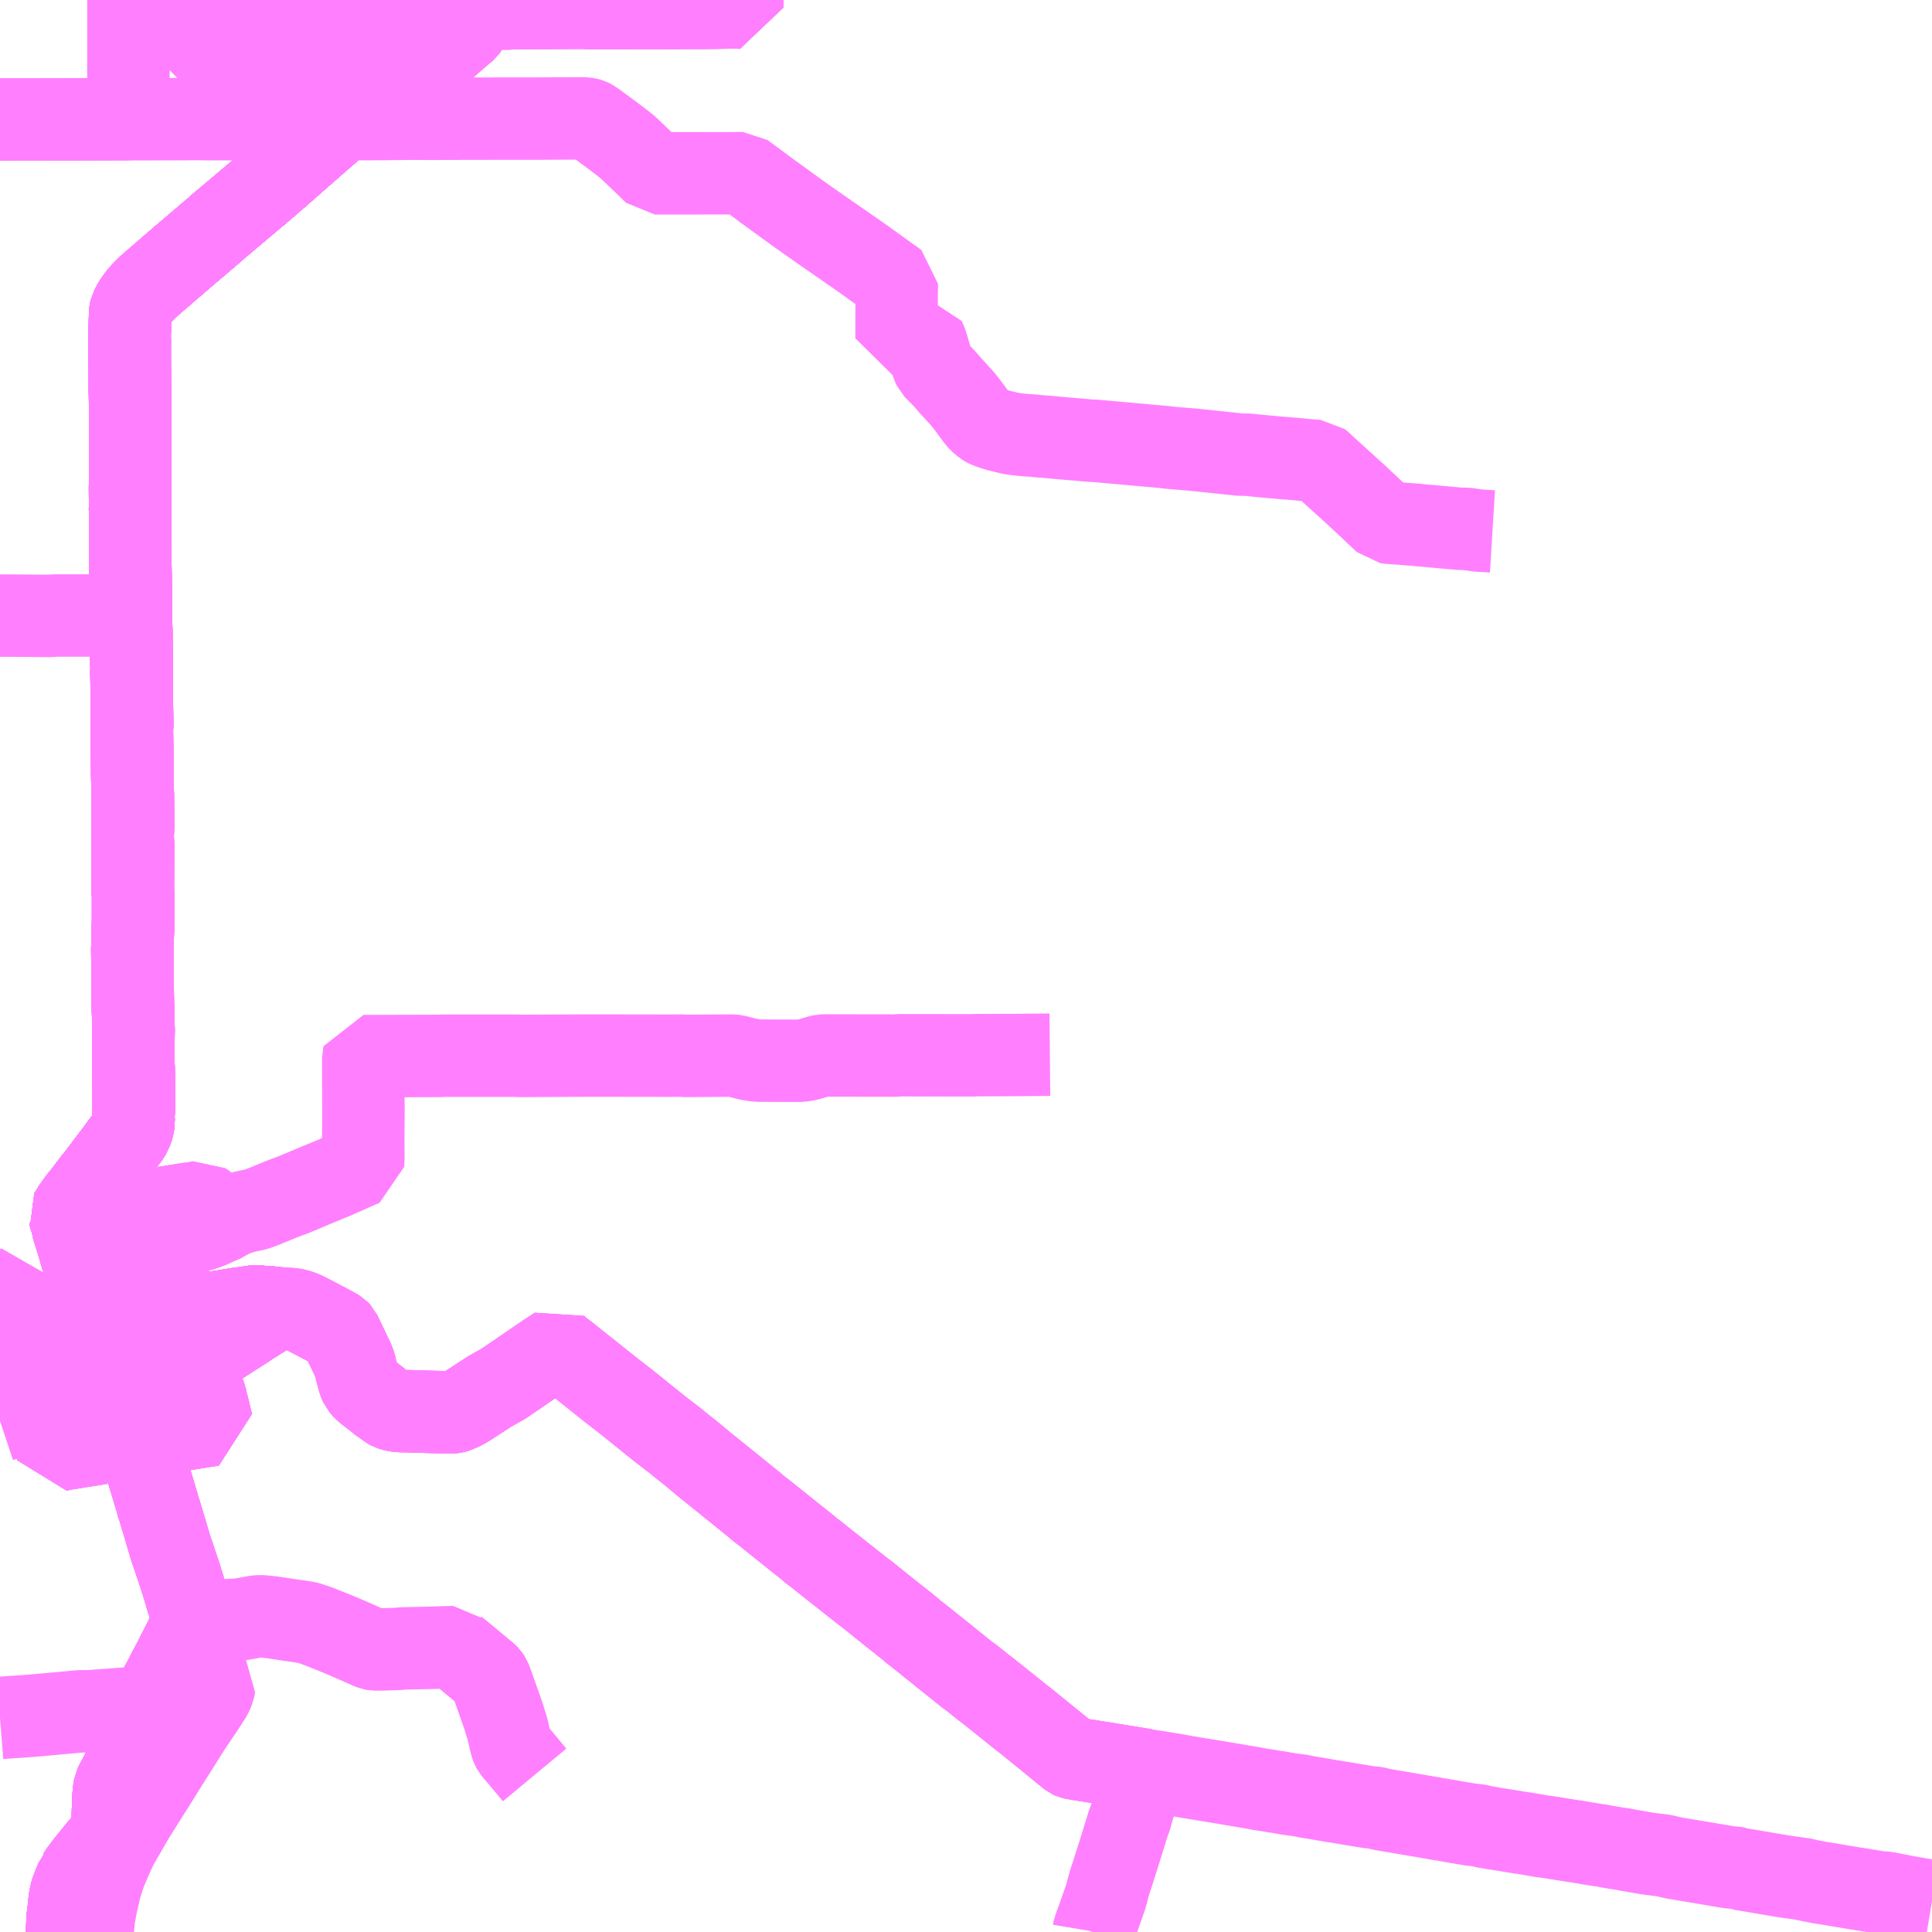 <?xml version="1.0" encoding="UTF-8"?>
<svg  xmlns="http://www.w3.org/2000/svg" xmlns:xlink="http://www.w3.org/1999/xlink" xmlns:go="http://purl.org/svgmap/profile" property="N07_001,N07_002,N07_003,N07_004,N07_005,N07_006,N07_007" viewBox="14238.281 -4429.688 17.578 17.578" go:dataArea="14238.28125 -4429.6875 17.578125 17.578125" >
<globalCoordinateSystem srsName="http://purl.org/crs/84" transform="matrix(100.0,0.0,0.0,-100.0,0.0,0.0)" />
<defs>
 <g id="p0" >
  <circle cx="0.0" cy="0.0" r="3" stroke="green" stroke-width="0.75" vector-effect="non-scaling-stroke" />
 </g>
</defs>
<g fill="none" fill-rule="evenodd" stroke="#FF00FF" stroke-width="0.75" opacity="0.5" vector-effect="non-scaling-stroke" stroke-linejoin="bevel" >
<path content="1,北海道中央バス（株）,高速なよろ号,4.0,5.0,5.0," xlink:title="1" d="M14238.891,-4412.109L14238.891,-4412.11L14238.897,-4412.239L14238.908,-4412.327L14238.915,-4412.398L14238.918,-4412.414L14238.925,-4412.45L14238.932,-4412.478L14238.957,-4412.543L14238.975,-4412.586L14238.978,-4412.595L14238.984,-4412.613L14238.993,-4412.622L14239.008,-4412.646L14239.069,-4412.727L14239.171,-4412.853L14239.252,-4412.949L14239.27,-4412.974L14239.284,-4413L14239.292,-4413.018L14239.303,-4413.059L14239.304,-4413.069L14239.305,-4413.115L14239.307,-4413.147L14239.312,-4413.31L14239.316,-4413.369L14239.318,-4413.387L14239.326,-4413.436L14239.339,-4413.463L14239.41,-4413.596L14239.448,-4413.663L14239.546,-4413.847L14239.559,-4413.877L14239.568,-4413.909L14239.596,-4413.998L14239.639,-4414.128L14239.648,-4414.149L14239.651,-4414.162L14239.672,-4414.203L14239.722,-4414.301L14239.759,-4414.374L14239.761,-4414.376L14239.822,-4414.493L14239.862,-4414.569L14239.919,-4414.681L14239.963,-4414.766L14240.01,-4414.863L14240.02,-4414.89L14240.024,-4414.909L14240.027,-4414.931L14240.027,-4414.958L14240.024,-4414.976L14240.019,-4415.008L14240.008,-4415.061L14239.999,-4415.094L14239.995,-4415.108L14239.981,-4415.142L14239.974,-4415.174L14239.921,-4415.345L14239.89,-4415.438L14239.88,-4415.467L14239.864,-4415.517L14239.836,-4415.595L14239.784,-4415.772L14239.769,-4415.822L14239.749,-4415.887L14239.733,-4415.943L14239.723,-4415.961L14239.716,-4415.998L14239.697,-4416.061L14239.68,-4416.119L14239.642,-4416.243L14239.606,-4416.366L14239.531,-4416.613L14239.5,-4416.718L14239.457,-4416.854L14239.445,-4416.903L14239.437,-4416.933L14239.414,-4417.009L14239.387,-4417.096L14239.354,-4417.202L14239.32,-4417.304L14239.307,-4417.343L14239.29,-4417.405L14239.271,-4417.467L14239.261,-4417.497L14239.259,-4417.501L14239.258,-4417.505L14239.241,-4417.555L14239.233,-4417.585L14239.224,-4417.613L14239.209,-4417.664L14239.186,-4417.738L14239.173,-4417.778L14239.157,-4417.83L14239.137,-4417.895L14239.128,-4417.924L14239.109,-4417.987L14239.096,-4418.025L14239.083,-4418.07L14239.042,-4418.2L14239.016,-4418.282L14239.007,-4418.316L14238.968,-4418.444L14238.965,-4418.452L14238.958,-4418.475L14238.942,-4418.526L14238.939,-4418.559L14238.924,-4418.592L14238.919,-4418.615L14238.917,-4418.626L14238.914,-4418.636L14238.928,-4418.659L14238.951,-4418.696L14238.959,-4418.707L14239,-4418.764L14239.035,-4418.807L14239.053,-4418.83L14239.1,-4418.892L14239.132,-4418.934L14239.164,-4418.973L14239.188,-4419.004L14239.239,-4419.071L14239.239,-4419.072L14239.239,-4419.072L14239.257,-4419.095L14239.26,-4419.1L14239.357,-4419.228L14239.363,-4419.236L14239.389,-4419.273L14239.447,-4419.346L14239.471,-4419.385L14239.49,-4419.439L14239.497,-4419.481L14239.494,-4419.531L14239.498,-4419.586L14239.498,-4419.595L14239.498,-4419.642L14239.498,-4419.681L14239.497,-4419.945L14239.493,-4420.069L14239.496,-4420.318L14239.494,-4420.392L14239.489,-4420.574L14239.485,-4421.051L14239.492,-4421.306L14239.492,-4421.545L14239.489,-4421.579L14239.49,-4421.994L14239.488,-4422.076L14239.489,-4422.125L14239.49,-4422.17L14239.49,-4422.171L14239.49,-4422.172L14239.49,-4422.175L14239.489,-4422.458L14239.485,-4422.6L14239.481,-4423.061L14239.483,-4423.081L14239.481,-4423.271L14239.477,-4423.583L14239.479,-4423.614L14239.477,-4423.645L14239.477,-4423.706L14239.475,-4423.957L14239.472,-4424.088L14239.472,-4424.152L14239.47,-4424.167L14239.471,-4424.334L14239.469,-4424.396L14239.469,-4424.404L14239.467,-4424.551L14239.467,-4424.589L14239.467,-4424.757L14239.466,-4425.033L14239.463,-4425.079L14239.465,-4425.091L14239.464,-4425.235L14239.464,-4425.248L14239.465,-4425.302L14239.465,-4425.467L14239.467,-4425.55L14239.466,-4425.591L14239.466,-4425.838L14239.464,-4426.083L14239.463,-4426.113L14239.461,-4426.388L14239.461,-4426.595L14239.46,-4426.633L14239.462,-4426.691L14239.463,-4426.751L14239.465,-4426.835L14239.469,-4426.86L14239.472,-4426.873L14239.486,-4426.899L14239.504,-4426.933L14239.54,-4426.984L14239.568,-4427.017L14239.597,-4427.047L14239.641,-4427.09L14239.67,-4427.115L14239.712,-4427.152L14239.754,-4427.187L14239.795,-4427.223L14239.941,-4427.349L14240.034,-4427.428L14240.236,-4427.6L14240.255,-4427.618L14240.642,-4427.944L14240.715,-4428.006L14240.779,-4428.063L14240.827,-4428.102L14240.832,-4428.107L14240.859,-4428.131L14240.978,-4428.236L14241.272,-4428.493L14241.399,-4428.604L14241.551,-4428.736L14241.608,-4428.793L14241.628,-4428.819L14241.653,-4428.869L14241.694,-4428.958L14241.735,-4428.928L14241.772,-4428.868L14241.797,-4428.84L14241.901,-4428.9L14241.923,-4428.912L14241.951,-4428.93L14241.962,-4428.938L14241.984,-4428.956L14242.081,-4429.04L14242.162,-4429.111L14242.235,-4429.172L14242.247,-4429.185L14242.43,-4429.344L14242.521,-4429.422L14242.53,-4429.434L14242.539,-4429.449L14242.541,-4429.457L14242.548,-4429.471L14242.566,-4429.518L14242.573,-4429.53L14242.585,-4429.544L14242.652,-4429.611L14242.769,-4429.612L14242.784,-4429.612L14242.842,-4429.613L14242.89,-4429.61L14242.94,-4429.614L14243.592,-4429.618L14243.639,-4429.615L14244.333,-4429.616L14244.709,-4429.617L14244.975,-4429.621L14245.033,-4429.618L14245.033,-4429.688"/>
<path content="1,名士バス（株）,下多寄線,3.0,3.0,0.0," xlink:title="1" d="M14239.45,-4429.688L14239.45,-4429.602L14239.511,-4429.601L14239.993,-4429.605L14240.06,-4429.605L14240.102,-4429.606L14240.148,-4429.605L14240.848,-4429.607L14240.894,-4429.609L14241.109,-4429.609L14241.157,-4429.611L14241.246,-4429.609L14241.312,-4429.609L14241.468,-4429.61L14241.545,-4429.565L14241.602,-4429.54L14241.699,-4429.473L14241.773,-4429.43L14241.841,-4429.401L14241.912,-4429.37L14241.977,-4429.318L14242.022,-4429.282L14241.994,-4429.26"/>
<path content="1,名士バス（株）,風連御料線,5.0,5.0,5.0," xlink:title="1" d="M14251.86,-4424.853L14251.729,-4424.861L14251.619,-4424.877L14251.574,-4424.876L14251.439,-4424.888L14251.322,-4424.899L14251.202,-4424.909L14251.16,-4424.914L14251.05,-4424.922L14250.926,-4424.931L14250.885,-4424.936L14250.833,-4424.986L14250.807,-4425.009L14250.755,-4425.059L14250.739,-4425.074L14250.706,-4425.105L14250.596,-4425.207L14250.565,-4425.235L14250.427,-4425.36L14250.358,-4425.423L14250.296,-4425.48L14250.279,-4425.494L14250.228,-4425.496L14250.074,-4425.511L14249.88,-4425.527L14249.697,-4425.544L14249.665,-4425.548L14249.614,-4425.552L14249.604,-4425.551L14249.562,-4425.552L14249.153,-4425.595L14248.908,-4425.616L14248.872,-4425.621L14248.235,-4425.678L14248.21,-4425.678L14247.897,-4425.705L14247.847,-4425.71L14247.822,-4425.712L14247.786,-4425.715L14247.759,-4425.717L14247.662,-4425.726L14247.623,-4425.728L14247.54,-4425.736L14247.483,-4425.744L14247.38,-4425.768L14247.32,-4425.786L14247.277,-4425.801L14247.251,-4425.813L14247.235,-4425.823L14247.192,-4425.859L14247.167,-4425.89L14247.15,-4425.913L14247.081,-4426.006L14247.039,-4426.059L14246.925,-4426.184L14246.875,-4426.242L14246.778,-4426.341L14246.77,-4426.358L14246.761,-4426.385L14246.745,-4426.447L14246.729,-4426.503L14246.71,-4426.566L14246.702,-4426.585L14246.69,-4426.611L14246.642,-4426.612L14246.606,-4426.611L14246.573,-4426.61L14246.501,-4426.61L14246.438,-4426.609L14246.439,-4427.017L14246.441,-4427.112L14246.391,-4427.149L14246.375,-4427.158L14246.353,-4427.175L14246.151,-4427.321L14246.101,-4427.356L14245.738,-4427.608L14245.654,-4427.667L14245.644,-4427.674L14245.549,-4427.741L14245.458,-4427.807L14245.243,-4427.963L14245.186,-4428.006L14245.042,-4428.112L14244.465,-4428.111L14244.342,-4428.111L14244.239,-4428.111L14244.142,-4428.206L14244.113,-4428.233L14244.013,-4428.329L14243.989,-4428.351L14243.927,-4428.4L14243.866,-4428.446L14243.697,-4428.571L14243.665,-4428.592L14243.646,-4428.602L14243.632,-4428.606L14243.612,-4428.609L14243.582,-4428.611L14243.185,-4428.609L14242.944,-4428.609L14242.336,-4428.608L14242.245,-4428.607L14242.043,-4428.608L14242.023,-4428.606L14242.005,-4428.608"/>
<path content="1,名士バス（株）,風連御料線,5.0,5.0,5.0," xlink:title="1" d="M14238.281,-4428.601L14238.756,-4428.601L14238.778,-4428.601L14239.45,-4428.603L14239.911,-4428.604L14240.082,-4428.605L14240.139,-4428.604L14240.152,-4428.604L14240.851,-4428.604L14241.28,-4428.604L14241.399,-4428.604L14241.463,-4428.604L14241.554,-4428.604L14241.77,-4428.605L14242.005,-4428.608"/>
<path content="1,名士バス（株）,風連御料線,5.0,5.0,5.0," xlink:title="1" d="M14242.005,-4428.608L14241.956,-4428.662L14241.924,-4428.698L14241.869,-4428.759L14241.836,-4428.797L14241.818,-4428.816L14241.797,-4428.84L14241.772,-4428.868L14241.735,-4428.928L14241.694,-4428.958"/>
<path content="1,名士バス（株）,風連御料線,5.0,5.0,5.0," xlink:title="1" d="M14241.628,-4428.819L14241.608,-4428.793L14241.551,-4428.736L14241.549,-4428.829L14241.554,-4429.048"/>
<path content="1,名士バス（株）,風連御料線,5.0,5.0,5.0," xlink:title="1" d="M14241.584,-4428.839L14241.628,-4428.819"/>
<path content="1,名士バス（株）,風連御料線,5.0,5.0,5.0," xlink:title="1" d="M14241.694,-4428.958L14241.653,-4428.869L14241.628,-4428.819"/>
<path content="1,名士バス（株）,風連御料線,5.0,5.0,5.0," xlink:title="1" d="M14242.022,-4429.282L14241.994,-4429.26"/>
<path content="1,名士バス（株）,風連御料線,5.0,5.0,5.0," xlink:title="1" d="M14242.022,-4429.282L14241.977,-4429.318L14241.912,-4429.37L14241.841,-4429.401L14241.773,-4429.43L14241.699,-4429.473L14241.602,-4429.54L14241.545,-4429.565L14241.546,-4429.498L14241.546,-4429.461L14241.553,-4429.387L14241.546,-4429.355L14241.546,-4429.309L14241.545,-4429.251L14241.546,-4429.185L14241.603,-4429.184L14241.662,-4429.148L14241.726,-4429.111L14241.783,-4429.078L14241.742,-4429.042L14241.72,-4429.012L14241.694,-4428.958"/>
<path content="1,名士バス（株）,風連御料線,5.0,5.0,5.0," xlink:title="1" d="M14242.48,-4429.688L14242.469,-4429.678L14242.402,-4429.618L14242.394,-4429.611L14242.335,-4429.56L14242.263,-4429.494L14242.167,-4429.411L14242.076,-4429.33L14242.022,-4429.282"/>
<path content="1,士別軌道（株）,中多寄線,5.3,4.0,4.0," xlink:title="1" d="M14238.872,-4417.246L14238.891,-4417.29L14238.904,-4417.345L14238.915,-4417.347L14238.926,-4417.349L14239.104,-4417.376L14239.175,-4417.387L14239.215,-4417.393L14239.29,-4417.405L14239.271,-4417.467L14239.261,-4417.497L14239.259,-4417.501L14239.258,-4417.505L14239.241,-4417.555L14239.233,-4417.585L14239.224,-4417.613L14239.209,-4417.664L14239.186,-4417.738L14239.173,-4417.778L14239.157,-4417.83L14239.137,-4417.895L14239.128,-4417.924L14239.109,-4417.987L14239.096,-4418.025L14239.083,-4418.07L14239.177,-4418.085L14239.259,-4418.099L14239.378,-4418.118L14239.462,-4418.132L14239.529,-4418.142L14239.648,-4418.161L14239.694,-4418.168L14239.773,-4418.181L14239.761,-4418.222L14239.744,-4418.271L14239.736,-4418.3L14239.735,-4418.305L14239.72,-4418.348L14239.696,-4418.426L14239.673,-4418.495L14239.64,-4418.598L14239.638,-4418.603L14239.628,-4418.63L14239.615,-4418.674L14239.575,-4418.667L14239.499,-4418.655L14239.418,-4418.641L14239.302,-4418.623L14239.227,-4418.612L14239.119,-4418.594L14239.028,-4418.579L14238.939,-4418.559L14238.924,-4418.592L14238.919,-4418.615L14238.917,-4418.626L14238.914,-4418.636L14238.928,-4418.659L14238.951,-4418.696L14238.959,-4418.707L14239,-4418.764L14239.035,-4418.807L14239.053,-4418.83L14239.1,-4418.892L14239.132,-4418.934L14239.164,-4418.973L14239.188,-4419.004L14239.239,-4419.071L14239.239,-4419.072L14239.239,-4419.072L14239.257,-4419.095L14239.26,-4419.1L14239.357,-4419.228L14239.363,-4419.236L14239.389,-4419.273L14239.447,-4419.346L14239.471,-4419.385L14239.49,-4419.439L14239.497,-4419.481L14239.494,-4419.531L14239.498,-4419.586L14239.498,-4419.595L14239.498,-4419.642L14239.498,-4419.681L14239.497,-4419.945L14239.493,-4420.069L14239.496,-4420.318L14239.494,-4420.392L14239.489,-4420.574L14239.485,-4421.051L14239.492,-4421.306L14239.492,-4421.545L14239.489,-4421.579L14239.49,-4421.994L14239.488,-4422.076L14239.489,-4422.125L14239.49,-4422.17L14239.49,-4422.171L14239.49,-4422.172L14239.49,-4422.175L14239.489,-4422.458L14239.485,-4422.6L14239.481,-4423.061L14239.483,-4423.081L14239.481,-4423.271L14239.477,-4423.583L14239.479,-4423.614L14239.477,-4423.645L14239.477,-4423.706L14239.475,-4423.957L14239.472,-4424.088"/>
<path content="1,士別軌道（株）,中多寄線,5.3,4.0,4.0," xlink:title="1" d="M14238.281,-4428.6L14238.749,-4428.601L14238.756,-4428.601L14238.778,-4428.601L14239.45,-4428.603L14239.451,-4428.629L14239.449,-4429.072L14239.45,-4429.102L14239.45,-4429.602L14239.511,-4429.601L14239.993,-4429.605L14240.06,-4429.605L14240.102,-4429.606L14240.148,-4429.605L14240.151,-4429.102L14240.182,-4429.101L14240.314,-4429.102L14240.528,-4429.103L14240.851,-4429.103L14240.882,-4429.105L14241.116,-4429.103L14241.283,-4429.103L14241.318,-4429.103L14241.548,-4429.105L14241.546,-4429.185L14241.545,-4429.251L14241.546,-4429.309L14241.546,-4429.355L14241.553,-4429.387L14241.546,-4429.461L14241.546,-4429.498L14241.545,-4429.565L14241.602,-4429.54L14241.699,-4429.473L14241.773,-4429.43L14241.841,-4429.401L14241.912,-4429.37L14241.977,-4429.318L14242.022,-4429.282L14241.994,-4429.26"/>
<path content="1,士別軌道（株）,中多寄線,5.3,4.0,4.0," xlink:title="1" d="M14239.472,-4424.088L14239.396,-4424.089L14239.113,-4424.088L14238.776,-4424.088L14238.743,-4424.084L14238.369,-4424.087L14238.281,-4424.087"/>
<path content="1,士別軌道（株）,中多寄線,5.3,4.0,4.0," xlink:title="1" d="M14239.472,-4424.088L14239.472,-4424.152L14239.47,-4424.167"/>
<path content="1,士別軌道（株）,川南線,4.0,4.0,4.0," xlink:title="1" d="M14238.872,-4417.246L14238.891,-4417.29L14238.904,-4417.345L14238.915,-4417.347L14238.926,-4417.349L14239.104,-4417.376L14239.175,-4417.387L14239.215,-4417.393L14239.29,-4417.405L14239.271,-4417.467L14239.261,-4417.497L14239.259,-4417.501L14239.258,-4417.505L14239.241,-4417.555L14239.233,-4417.585L14239.318,-4417.6L14239.394,-4417.611L14239.464,-4417.622L14239.528,-4417.633L14239.679,-4417.655L14239.792,-4417.676L14239.924,-4417.693L14239.986,-4417.703L14240.003,-4417.711L14240.089,-4417.724L14240.172,-4417.737L14240.265,-4417.751L14240.301,-4417.756L14240.382,-4417.77L14240.44,-4417.779L14240.492,-4417.786L14240.538,-4417.793L14240.601,-4417.802L14240.654,-4417.799L14240.685,-4417.793L14240.724,-4417.794L14240.792,-4417.787L14240.876,-4417.78L14240.943,-4417.776L14240.986,-4417.767L14241.023,-4417.754L14241.051,-4417.743L14241.075,-4417.731L14241.18,-4417.676L14241.275,-4417.626L14241.339,-4417.591L14241.359,-4417.579L14241.374,-4417.563L14241.491,-4417.319L14241.51,-4417.271L14241.521,-4417.222L14241.55,-4417.115L14241.564,-4417.083L14241.584,-4417.06L14241.599,-4417.045L14241.623,-4417.024L14241.719,-4416.95L14241.752,-4416.921L14241.785,-4416.903L14241.801,-4416.889L14241.822,-4416.874L14241.833,-4416.868L14241.856,-4416.861L14241.881,-4416.854L14241.901,-4416.852L14241.939,-4416.849L14242.048,-4416.847L14242.077,-4416.846L14242.24,-4416.841L14242.39,-4416.838L14242.412,-4416.84L14242.427,-4416.844L14242.479,-4416.866L14242.506,-4416.88L14242.544,-4416.903L14242.733,-4417.026L14242.864,-4417.1L14243.246,-4417.361L14243.352,-4417.43L14243.392,-4417.396L14243.443,-4417.358L14243.531,-4417.287L14243.635,-4417.205L14243.821,-4417.056L14243.986,-4416.928L14244.017,-4416.903L14244.29,-4416.683L14244.409,-4416.592L14244.498,-4416.52L14244.57,-4416.463L14244.708,-4416.348L14244.761,-4416.306L14244.937,-4416.164L14245.031,-4416.088L14245.112,-4416.022L14245.139,-4416.001L14245.191,-4415.956L14245.22,-4415.935L14245.633,-4415.605L14245.672,-4415.571L14245.691,-4415.559L14245.811,-4415.463L14245.901,-4415.392L14246.139,-4415.204L14246.157,-4415.192L14246.327,-4415.055L14246.421,-4414.98L14246.477,-4414.936L14246.578,-4414.855L14246.604,-4414.829L14246.626,-4414.816L14246.641,-4414.803L14246.685,-4414.769L14246.741,-4414.723L14246.817,-4414.663L14247.089,-4414.444L14247.115,-4414.427L14247.231,-4414.334L14247.259,-4414.313L14247.352,-4414.239L14247.487,-4414.131L14247.541,-4414.088L14247.557,-4414.074L14247.606,-4414.037L14247.75,-4413.92L14247.825,-4413.859L14247.878,-4413.816L14248.004,-4413.713L14248.02,-4413.7L14248.031,-4413.695L14248.057,-4413.689L14248.074,-4413.686L14248.129,-4413.677L14248.302,-4413.649L14248.34,-4413.644L14248.456,-4413.624L14248.619,-4413.598L14248.7,-4413.584L14248.681,-4413.518L14248.635,-4413.375L14248.626,-4413.347L14248.591,-4413.24L14248.564,-4413.145L14248.547,-4413.101L14248.482,-4412.89L14248.414,-4412.676L14248.392,-4412.606L14248.385,-4412.589L14248.366,-4412.523L14248.342,-4412.432L14248.263,-4412.207L14248.235,-4412.133L14248.232,-4412.115L14248.23,-4412.109"/>
<path content="1,士別軌道（株）,市内内回り循環,12.8,12.8,12.8," xlink:title="1" d="M14239.483,-4416.607L14239.478,-4416.624"/>
<path content="1,士別軌道（株）,市内内回り循環,12.8,12.8,12.8," xlink:title="1" d="M14239.483,-4416.607L14239.531,-4416.613L14239.611,-4416.626L14239.675,-4416.634L14239.732,-4416.645L14239.818,-4416.66L14239.828,-4416.662L14239.894,-4416.671L14239.922,-4416.678L14240.02,-4416.693L14240.068,-4416.701L14240.213,-4416.724L14240.203,-4416.76L14240.168,-4416.903L14240.165,-4416.912L14240.154,-4416.96L14240.144,-4416.993L14240.127,-4417.041L14240.111,-4417.092L14240.102,-4417.119L14240.084,-4417.187L14240.059,-4417.261L14240.044,-4417.307L14240.037,-4417.333L14240.022,-4417.386L14240.011,-4417.412"/>
<path content="1,士別軌道（株）,市内内回り循環,12.8,12.8,12.8," xlink:title="1" d="M14238.875,-4417.228L14238.876,-4417.217L14238.861,-4417.175L14238.843,-4417.12L14238.825,-4417.056L14238.81,-4417.004L14238.799,-4416.965L14238.771,-4416.918L14238.761,-4416.904L14238.76,-4416.903L14238.731,-4416.821L14238.728,-4416.809L14238.721,-4416.793L14238.72,-4416.78L14238.721,-4416.767L14238.728,-4416.745L14238.737,-4416.71L14238.758,-4416.636L14238.785,-4416.56L14238.802,-4416.49L14238.857,-4416.503L14239.005,-4416.527L14239.153,-4416.55L14239.233,-4416.565L14239.246,-4416.567L14239.354,-4416.584L14239.459,-4416.599L14239.483,-4416.607"/>
<path content="1,士別軌道（株）,市内内回り循環,12.8,12.8,12.8," xlink:title="1" d="M14238.872,-4417.246L14238.875,-4417.228"/>
<path content="1,士別軌道（株）,市内内回り循環,12.8,12.8,12.8," xlink:title="1" d="M14239.946,-4417.401L14240.011,-4417.412"/>
<path content="1,士別軌道（株）,市内内回り循環,12.8,12.8,12.8," xlink:title="1" d="M14240.011,-4417.412L14240.131,-4417.431L14240.169,-4417.438L14240.259,-4417.453L14240.271,-4417.457L14240.291,-4417.466L14240.331,-4417.493L14240.385,-4417.527L14240.413,-4417.545L14240.506,-4417.604L14240.562,-4417.642L14240.632,-4417.685L14240.636,-4417.688L14240.681,-4417.716L14240.703,-4417.73L14240.749,-4417.759L14240.792,-4417.787L14240.724,-4417.794L14240.685,-4417.793L14240.654,-4417.799L14240.601,-4417.802L14240.538,-4417.793L14240.492,-4417.786L14240.44,-4417.779L14240.382,-4417.77L14240.301,-4417.756L14240.265,-4417.751L14240.172,-4417.737L14240.089,-4417.724L14240.003,-4417.711L14239.986,-4417.703L14239.924,-4417.693L14239.903,-4417.76L14239.897,-4417.777L14239.884,-4417.824L14239.875,-4417.847L14239.864,-4417.885L14239.846,-4417.943L14239.826,-4418.009L14239.811,-4418.057L14239.797,-4418.102L14239.787,-4418.145L14239.773,-4418.181L14239.761,-4418.222L14239.744,-4418.271L14239.736,-4418.3L14239.735,-4418.305L14239.72,-4418.348L14239.696,-4418.426L14239.78,-4418.441L14239.838,-4418.451L14239.899,-4418.46L14239.933,-4418.467L14239.94,-4418.468L14239.971,-4418.474L14240.089,-4418.492L14240.134,-4418.505L14240.188,-4418.525L14240.266,-4418.561L14240.335,-4418.59L14240.304,-4418.615L14240.226,-4418.672L14240.112,-4418.755L14240.036,-4418.739L14240.017,-4418.739L14239.889,-4418.719L14239.744,-4418.696L14239.615,-4418.674L14239.575,-4418.667L14239.499,-4418.655L14239.418,-4418.641L14239.302,-4418.623L14239.227,-4418.612L14239.119,-4418.594L14239.028,-4418.579L14238.939,-4418.559L14238.942,-4418.526L14238.958,-4418.475L14238.965,-4418.452L14238.968,-4418.444L14239.007,-4418.316L14239.016,-4418.282L14239.042,-4418.2L14239.083,-4418.07L14239.096,-4418.025L14239.109,-4417.987L14239.128,-4417.924L14239.137,-4417.895L14239.157,-4417.83L14239.173,-4417.778L14239.186,-4417.738L14239.209,-4417.664L14239.224,-4417.613L14239.233,-4417.585L14239.241,-4417.555L14239.258,-4417.505L14239.259,-4417.501L14239.261,-4417.497L14239.271,-4417.467L14239.29,-4417.405L14239.307,-4417.343L14239.32,-4417.304L14239.25,-4417.287L14239.202,-4417.281L14239.076,-4417.26L14238.939,-4417.236L14238.875,-4417.228"/>
<path content="1,士別軌道（株）,市内外回り循環,22.5,22.5,22.5," xlink:title="1" d="M14239.459,-4416.599L14239.462,-4416.588"/>
<path content="1,士別軌道（株）,市内外回り循環,22.5,22.5,22.5," xlink:title="1" d="M14239.459,-4416.599L14239.354,-4416.584L14239.246,-4416.567L14239.233,-4416.565L14239.153,-4416.55L14239.005,-4416.527L14238.857,-4416.503L14238.802,-4416.49L14238.785,-4416.56L14238.758,-4416.636L14238.737,-4416.71L14238.728,-4416.745L14238.721,-4416.767L14238.72,-4416.78L14238.721,-4416.793L14238.728,-4416.809L14238.731,-4416.821L14238.76,-4416.903L14238.761,-4416.904L14238.771,-4416.918L14238.799,-4416.965L14238.81,-4417.004L14238.825,-4417.056L14238.843,-4417.12L14238.861,-4417.175L14238.876,-4417.217L14238.875,-4417.228"/>
<path content="1,士別軌道（株）,市内外回り循環,22.5,22.5,22.5," xlink:title="1" d="M14238.875,-4417.228L14238.939,-4417.236L14239.076,-4417.26L14239.202,-4417.281L14239.25,-4417.287L14239.32,-4417.304L14239.307,-4417.343L14239.29,-4417.405L14239.271,-4417.467L14239.261,-4417.497L14239.259,-4417.501L14239.258,-4417.505L14239.241,-4417.555L14239.233,-4417.585L14239.224,-4417.613L14239.209,-4417.664L14239.186,-4417.738L14239.173,-4417.778L14239.157,-4417.83L14239.137,-4417.895L14239.128,-4417.924L14239.109,-4417.987L14239.096,-4418.025L14239.083,-4418.07L14239.042,-4418.2L14239.016,-4418.282L14239.007,-4418.316L14238.968,-4418.444L14238.965,-4418.452L14238.958,-4418.475L14238.942,-4418.526L14238.939,-4418.559L14239.028,-4418.579L14239.119,-4418.594L14239.227,-4418.612L14239.302,-4418.623L14239.418,-4418.641L14239.499,-4418.655L14239.575,-4418.667L14239.615,-4418.674L14239.744,-4418.696L14239.889,-4418.719L14240.017,-4418.739L14240.036,-4418.739L14240.112,-4418.755L14240.226,-4418.672L14240.304,-4418.615L14240.335,-4418.59L14240.266,-4418.561L14240.188,-4418.525L14240.134,-4418.505L14240.089,-4418.492L14239.971,-4418.474L14239.94,-4418.468L14239.933,-4418.467L14239.899,-4418.46L14239.838,-4418.451L14239.78,-4418.441L14239.696,-4418.426L14239.72,-4418.348L14239.735,-4418.305L14239.736,-4418.3L14239.744,-4418.271L14239.761,-4418.222L14239.773,-4418.181L14239.787,-4418.145L14239.797,-4418.102L14239.811,-4418.057L14239.826,-4418.009L14239.846,-4417.943L14239.864,-4417.885L14239.875,-4417.847L14239.884,-4417.824L14239.897,-4417.777L14239.903,-4417.76L14239.924,-4417.693L14239.986,-4417.703L14240.003,-4417.711L14240.089,-4417.724L14240.172,-4417.737L14240.265,-4417.751L14240.301,-4417.756L14240.382,-4417.77L14240.44,-4417.779L14240.492,-4417.786L14240.538,-4417.793L14240.601,-4417.802L14240.654,-4417.799L14240.685,-4417.793L14240.724,-4417.794L14240.792,-4417.787L14240.749,-4417.759L14240.703,-4417.73L14240.681,-4417.716L14240.636,-4417.688L14240.632,-4417.685L14240.562,-4417.642L14240.506,-4417.604L14240.413,-4417.545L14240.385,-4417.527L14240.331,-4417.493L14240.291,-4417.466L14240.271,-4417.457L14240.259,-4417.453L14240.169,-4417.438L14240.131,-4417.431L14240.011,-4417.412L14240.022,-4417.386L14240.037,-4417.333L14240.044,-4417.307L14240.059,-4417.261L14240.084,-4417.187L14240.102,-4417.119L14240.111,-4417.092L14240.127,-4417.041L14240.144,-4416.993L14240.154,-4416.96L14240.165,-4416.912L14240.168,-4416.903L14240.203,-4416.76L14240.213,-4416.724L14240.068,-4416.701L14240.02,-4416.693L14239.922,-4416.678L14239.894,-4416.671L14239.828,-4416.662L14239.818,-4416.66L14239.732,-4416.645L14239.675,-4416.634L14239.611,-4416.626L14239.531,-4416.613L14239.483,-4416.607L14239.459,-4416.599"/>
<path content="1,士別軌道（株）,市内外回り循環,22.5,22.5,22.5," xlink:title="1" d="M14238.872,-4417.246L14238.875,-4417.228"/>
<path content="1,士別軌道（株）,市内東西廻り循環,6.7,6.7,6.7," xlink:title="1" d="M14239.459,-4416.599L14239.462,-4416.588"/>
<path content="1,士別軌道（株）,市内東西廻り循環,6.7,6.7,6.7," xlink:title="1" d="M14239.459,-4416.599L14239.354,-4416.584L14239.246,-4416.567L14239.233,-4416.565L14239.153,-4416.55L14239.005,-4416.527L14238.857,-4416.503L14238.802,-4416.49L14238.785,-4416.56L14238.758,-4416.636L14238.737,-4416.71L14238.728,-4416.745L14238.721,-4416.767L14238.72,-4416.78L14238.721,-4416.793L14238.728,-4416.809L14238.731,-4416.821L14238.76,-4416.903L14238.761,-4416.904"/>
<path content="1,士別軌道（株）,市内東西廻り循環,6.7,6.7,6.7," xlink:title="1" d="M14238.302,-4416.766L14238.326,-4416.781L14238.535,-4416.864L14238.59,-4416.885L14238.639,-4416.903L14238.671,-4416.914"/>
<path content="1,士別軌道（株）,市内東西廻り循環,6.7,6.7,6.7," xlink:title="1" d="M14238.761,-4416.904L14238.738,-4416.906L14238.671,-4416.914"/>
<path content="1,士別軌道（株）,市内東西廻り循環,6.7,6.7,6.7," xlink:title="1" d="M14238.671,-4416.914L14238.652,-4416.976L14238.583,-4417.198L14238.578,-4417.222L14238.554,-4417.302L14238.552,-4417.309L14238.547,-4417.325L14238.534,-4417.367L14238.514,-4417.417L14238.504,-4417.465"/>
<path content="1,士別軌道（株）,市内東西廻り循環,6.7,6.7,6.7," xlink:title="1" d="M14238.872,-4417.246L14238.875,-4417.228L14238.876,-4417.217L14238.861,-4417.175L14238.843,-4417.12L14238.825,-4417.056L14238.81,-4417.004L14238.799,-4416.965L14238.771,-4416.918L14238.761,-4416.904"/>
<path content="1,士別軌道（株）,市内東西廻り循環,6.7,6.7,6.7," xlink:title="1" d="M14238.504,-4417.465L14238.542,-4417.471L14238.589,-4417.479L14238.613,-4417.483L14238.837,-4417.52L14238.919,-4417.533L14239.112,-4417.565L14239.123,-4417.566L14239.2,-4417.58L14239.233,-4417.585L14239.318,-4417.6L14239.394,-4417.611L14239.464,-4417.622L14239.528,-4417.633L14239.679,-4417.655L14239.792,-4417.676L14239.924,-4417.693L14239.986,-4417.703L14240.003,-4417.711L14240.089,-4417.724L14240.172,-4417.737L14240.265,-4417.751L14240.301,-4417.756L14240.382,-4417.77L14240.44,-4417.779L14240.492,-4417.786L14240.538,-4417.793L14240.601,-4417.802L14240.654,-4417.799L14240.685,-4417.793L14240.724,-4417.794L14240.792,-4417.787L14240.749,-4417.759L14240.703,-4417.73L14240.681,-4417.716L14240.636,-4417.688L14240.632,-4417.685L14240.562,-4417.642L14240.506,-4417.604L14240.413,-4417.545L14240.385,-4417.527L14240.331,-4417.493L14240.291,-4417.466L14240.271,-4417.457L14240.259,-4417.453L14240.169,-4417.438L14240.131,-4417.431L14240.011,-4417.412L14240.022,-4417.386L14240.037,-4417.333L14240.044,-4417.307L14240.059,-4417.261L14240.084,-4417.187L14240.102,-4417.119L14240.111,-4417.092L14240.127,-4417.041L14240.144,-4416.993L14240.154,-4416.96L14240.165,-4416.912L14240.168,-4416.903L14240.203,-4416.76L14240.213,-4416.724L14240.068,-4416.701L14240.02,-4416.693L14239.922,-4416.678L14239.894,-4416.671L14239.828,-4416.662L14239.818,-4416.66L14239.732,-4416.645L14239.675,-4416.634L14239.611,-4416.626L14239.531,-4416.613L14239.483,-4416.607L14239.459,-4416.599"/>
<path content="1,士別軌道（株）,市内東西廻り循環,6.7,6.7,6.7," xlink:title="1" d="M14238.504,-4417.465L14238.478,-4417.462L14238.446,-4417.463L14238.402,-4417.467L14238.394,-4417.467L14238.348,-4417.475L14238.342,-4417.476L14238.332,-4417.48L14238.305,-4417.492L14238.288,-4417.501L14238.281,-4417.505"/>
<path content="1,士別軌道（株）,市内東西廻り循環,6.7,6.7,6.7," xlink:title="1" d="M14238.281,-4417.946L14238.316,-4417.951L14238.35,-4417.956L14238.36,-4417.931L14238.388,-4417.832L14238.425,-4417.716L14238.445,-4417.667L14238.463,-4417.592L14238.483,-4417.529L14238.496,-4417.495L14238.504,-4417.465"/>
<path content="1,士別軌道（株）,朝日線,8.0,8.0,8.0," xlink:title="1" d="M14238.872,-4417.246L14238.891,-4417.29L14238.904,-4417.345L14238.915,-4417.347L14238.926,-4417.349L14239.104,-4417.376L14239.175,-4417.387L14239.215,-4417.393L14239.29,-4417.405L14239.271,-4417.467L14239.261,-4417.497L14239.259,-4417.501L14239.258,-4417.505L14239.241,-4417.555L14239.233,-4417.585L14239.318,-4417.6L14239.394,-4417.611L14239.464,-4417.622L14239.528,-4417.633L14239.679,-4417.655L14239.792,-4417.676L14239.924,-4417.693L14239.986,-4417.703L14240.003,-4417.711L14240.089,-4417.724L14240.172,-4417.737L14240.265,-4417.751L14240.301,-4417.756L14240.382,-4417.77L14240.44,-4417.779L14240.492,-4417.786L14240.538,-4417.793L14240.601,-4417.802L14240.654,-4417.799L14240.685,-4417.793L14240.724,-4417.794L14240.792,-4417.787L14240.876,-4417.78L14240.943,-4417.776L14240.986,-4417.767L14241.023,-4417.754L14241.051,-4417.743L14241.075,-4417.731L14241.18,-4417.676L14241.275,-4417.626L14241.339,-4417.591L14241.359,-4417.579L14241.374,-4417.563L14241.491,-4417.319L14241.51,-4417.271L14241.521,-4417.222L14241.55,-4417.115L14241.564,-4417.083L14241.584,-4417.06L14241.599,-4417.045L14241.623,-4417.024L14241.719,-4416.95L14241.752,-4416.921L14241.785,-4416.903L14241.801,-4416.889L14241.822,-4416.874L14241.833,-4416.868L14241.856,-4416.861L14241.881,-4416.854L14241.901,-4416.852L14241.939,-4416.849L14242.048,-4416.847L14242.077,-4416.846L14242.24,-4416.841L14242.39,-4416.838L14242.412,-4416.84L14242.427,-4416.844L14242.479,-4416.866L14242.506,-4416.88L14242.544,-4416.903L14242.733,-4417.026L14242.864,-4417.1L14243.246,-4417.361L14243.352,-4417.43L14243.392,-4417.396L14243.443,-4417.358L14243.531,-4417.287L14243.635,-4417.205L14243.821,-4417.056L14243.986,-4416.928L14244.017,-4416.903L14244.29,-4416.683L14244.409,-4416.592L14244.498,-4416.52L14244.57,-4416.463L14244.708,-4416.348L14244.761,-4416.306L14244.937,-4416.164L14245.031,-4416.088L14245.112,-4416.022L14245.139,-4416.001L14245.191,-4415.956L14245.22,-4415.935L14245.633,-4415.605L14245.672,-4415.571L14245.691,-4415.559L14245.811,-4415.463L14245.901,-4415.392L14246.139,-4415.204L14246.157,-4415.192L14246.327,-4415.055L14246.421,-4414.98L14246.477,-4414.936L14246.578,-4414.855L14246.604,-4414.829L14246.626,-4414.816L14246.641,-4414.803L14246.685,-4414.769L14246.741,-4414.723L14246.817,-4414.663L14247.089,-4414.444L14247.115,-4414.427L14247.231,-4414.334L14247.259,-4414.313L14247.352,-4414.239L14247.487,-4414.131L14247.541,-4414.088L14247.557,-4414.074L14247.606,-4414.037L14247.75,-4413.92L14247.825,-4413.859L14247.878,-4413.816L14248.004,-4413.713L14248.02,-4413.7L14248.031,-4413.695L14248.057,-4413.689L14248.074,-4413.686L14248.129,-4413.677L14248.302,-4413.649L14248.34,-4413.644L14248.456,-4413.624L14248.619,-4413.598L14248.7,-4413.584L14248.964,-4413.542L14249.008,-4413.534L14249.073,-4413.522L14249.371,-4413.473L14249.615,-4413.432L14249.724,-4413.413L14249.731,-4413.411L14249.794,-4413.401L14249.802,-4413.4L14249.884,-4413.386L14249.898,-4413.385L14250.018,-4413.364L14250.03,-4413.363L14250.033,-4413.362L14250.058,-4413.359L14250.113,-4413.352L14250.185,-4413.337L14250.262,-4413.325L14250.393,-4413.302L14250.488,-4413.287L14250.511,-4413.283L14250.525,-4413.281L14250.528,-4413.28L14250.704,-4413.251L14250.734,-4413.246L14250.792,-4413.241L14250.857,-4413.225L14250.954,-4413.208L14250.969,-4413.206L14251.155,-4413.174L14251.2,-4413.167L14251.221,-4413.163L14251.338,-4413.143L14251.339,-4413.142L14251.413,-4413.13L14251.429,-4413.126L14251.439,-4413.126L14251.516,-4413.112L14251.557,-4413.105L14251.665,-4413.087L14251.725,-4413.081L14251.802,-4413.064L14251.846,-4413.057L14251.893,-4413.048L14251.9,-4413.048L14252.092,-4413.017L14252.128,-4413.011L14252.135,-4413.011L14252.202,-4413L14252.309,-4412.981L14252.364,-4412.974L14252.43,-4412.964L14252.432,-4412.963L14252.597,-4412.937L14252.614,-4412.935L14252.75,-4412.912L14252.762,-4412.91L14252.838,-4412.898L14252.871,-4412.897L14252.896,-4412.888L14252.984,-4412.873L14253.054,-4412.863L14253.096,-4412.854L14253.277,-4412.823L14253.291,-4412.821L14253.415,-4412.806L14253.514,-4412.783L14253.544,-4412.778L14253.778,-4412.739L14253.837,-4412.729L14253.918,-4412.715L14254.014,-4412.699L14254.102,-4412.691L14254.125,-4412.681L14254.247,-4412.661L14254.328,-4412.647L14254.457,-4412.625L14254.481,-4412.621L14254.54,-4412.612L14254.703,-4412.589L14254.74,-4412.577L14254.758,-4412.575L14254.803,-4412.567L14254.825,-4412.562L14254.926,-4412.546L14255.043,-4412.526L14255.175,-4412.504L14255.186,-4412.503L14255.267,-4412.49L14255.373,-4412.472L14255.436,-4412.468L14255.625,-4412.431L14255.729,-4412.413L14255.847,-4412.393L14255.859,-4412.391"/>
<path content="1,士別軌道（株）,武徳線,2.9,0.0,0.0," xlink:title="1" d="M14238.872,-4417.246L14238.891,-4417.29L14238.904,-4417.345L14238.915,-4417.347L14238.926,-4417.349L14239.104,-4417.376L14239.175,-4417.387L14239.215,-4417.393L14239.29,-4417.405L14239.271,-4417.467L14239.261,-4417.497L14239.259,-4417.501L14239.258,-4417.505L14239.241,-4417.555L14239.233,-4417.585L14239.224,-4417.613L14239.209,-4417.664L14239.186,-4417.738L14239.173,-4417.778L14239.157,-4417.83L14239.137,-4417.895L14239.128,-4417.924L14239.109,-4417.987L14239.096,-4418.025L14239.083,-4418.07L14239.042,-4418.2L14239.016,-4418.282L14239.007,-4418.316L14238.968,-4418.444L14238.965,-4418.452L14238.958,-4418.475L14238.942,-4418.526L14238.939,-4418.559L14239.028,-4418.579L14239.119,-4418.594L14239.227,-4418.612L14239.302,-4418.623L14239.418,-4418.641L14239.499,-4418.655L14239.575,-4418.667L14239.615,-4418.674L14239.628,-4418.63L14239.638,-4418.603L14239.64,-4418.598L14239.673,-4418.495L14239.696,-4418.426L14239.78,-4418.441L14239.838,-4418.451L14239.899,-4418.46L14239.933,-4418.467L14239.94,-4418.468L14239.971,-4418.474L14240.089,-4418.492L14240.134,-4418.505L14240.188,-4418.525L14240.266,-4418.561L14240.335,-4418.59L14240.352,-4418.602L14240.396,-4418.625L14240.448,-4418.644L14240.482,-4418.657L14240.521,-4418.666L14240.558,-4418.674L14240.595,-4418.681L14240.622,-4418.689L14240.676,-4418.709L14240.785,-4418.754L14240.852,-4418.781L14240.951,-4418.818L14241.168,-4418.909L14241.299,-4418.963L14241.319,-4418.971L14241.545,-4419.071L14241.584,-4419.088L14241.587,-4419.158L14241.586,-4419.301L14241.588,-4419.581L14241.587,-4419.681L14241.586,-4420.067L14241.589,-4420.079L14242.283,-4420.081L14242.308,-4420.083L14242.98,-4420.083L14243.015,-4420.081L14243.633,-4420.084L14243.674,-4420.084L14244.375,-4420.083L14244.485,-4420.084L14244.509,-4420.081L14244.944,-4420.084L14244.976,-4420.08L14245.034,-4420.065L14245.069,-4420.056L14245.091,-4420.051L14245.132,-4420.043L14245.186,-4420.038L14245.45,-4420.037L14245.561,-4420.037L14245.593,-4420.041L14245.63,-4420.047L14245.739,-4420.079L14245.763,-4420.084L14245.794,-4420.085L14246.434,-4420.084L14246.459,-4420.087L14247.13,-4420.086L14247.161,-4420.088L14247.163,-4420.088L14247.5,-4420.089L14247.833,-4420.092"/>
<path content="1,士別軌道（株）,温根別線,5.0,0.0,0.0," xlink:title="1" d="M14238.872,-4417.246L14238.891,-4417.29L14238.904,-4417.345L14238.915,-4417.347L14238.926,-4417.349L14239.104,-4417.376L14239.175,-4417.387L14239.215,-4417.393L14239.29,-4417.405L14239.271,-4417.467L14239.261,-4417.497L14239.259,-4417.501L14239.258,-4417.505L14239.241,-4417.555L14239.233,-4417.585L14239.2,-4417.58L14239.123,-4417.566L14239.112,-4417.565L14238.919,-4417.533L14238.837,-4417.52L14238.613,-4417.483L14238.589,-4417.479L14238.542,-4417.471L14238.504,-4417.465"/>
<path content="1,士別軌道（株）,温根別線,5.0,0.0,0.0," xlink:title="1" d="M14238.504,-4417.465L14238.514,-4417.417"/>
<path content="1,士別軌道（株）,温根別線,5.0,0.0,0.0," xlink:title="1" d="M14238.504,-4417.465L14238.496,-4417.495L14238.483,-4417.529L14238.463,-4417.592L14238.445,-4417.667L14238.425,-4417.716L14238.388,-4417.832L14238.36,-4417.931L14238.35,-4417.956L14238.316,-4417.951L14238.281,-4417.946"/>
<path content="1,宗谷バス（株）,特急えさし号,2.0,2.0,2.0," xlink:title="1" d="M14238.891,-4412.109L14238.891,-4412.11L14238.897,-4412.239L14238.908,-4412.327L14238.915,-4412.398L14238.918,-4412.414L14238.925,-4412.45L14238.932,-4412.478L14238.957,-4412.543L14238.975,-4412.586L14238.978,-4412.595L14238.984,-4412.613L14238.993,-4412.622L14239.008,-4412.646L14239.069,-4412.727L14239.171,-4412.853L14239.252,-4412.949L14239.27,-4412.974L14239.284,-4413L14239.292,-4413.018L14239.303,-4413.059L14239.304,-4413.069L14239.305,-4413.115L14239.307,-4413.147L14239.312,-4413.31L14239.316,-4413.369L14239.318,-4413.387L14239.326,-4413.436L14239.339,-4413.463L14239.41,-4413.596L14239.448,-4413.663L14239.546,-4413.847L14239.559,-4413.877L14239.568,-4413.909L14239.596,-4413.998L14239.639,-4414.128L14239.648,-4414.149L14239.651,-4414.162L14239.672,-4414.203L14239.722,-4414.301L14239.759,-4414.374L14239.761,-4414.376L14239.822,-4414.493L14239.862,-4414.569L14239.919,-4414.681L14239.963,-4414.766L14240.01,-4414.863L14240.02,-4414.89L14240.024,-4414.909L14240.027,-4414.931L14240.027,-4414.958L14240.024,-4414.976L14240.019,-4415.008L14240.008,-4415.061L14239.999,-4415.094L14239.995,-4415.108L14239.981,-4415.142L14239.974,-4415.174L14239.921,-4415.345L14239.89,-4415.438L14239.88,-4415.467L14239.864,-4415.517L14239.836,-4415.595L14239.784,-4415.772L14239.769,-4415.822L14239.749,-4415.887L14239.733,-4415.943L14239.723,-4415.961L14239.716,-4415.998L14239.697,-4416.061L14239.68,-4416.119L14239.642,-4416.243L14239.606,-4416.366L14239.531,-4416.613L14239.5,-4416.718L14239.457,-4416.854L14239.445,-4416.903L14239.437,-4416.933L14239.414,-4417.009L14239.387,-4417.096L14239.354,-4417.202L14239.32,-4417.304L14239.307,-4417.343L14239.29,-4417.405L14239.271,-4417.467L14239.261,-4417.497L14239.259,-4417.501L14239.258,-4417.505L14239.241,-4417.555L14239.233,-4417.585L14239.224,-4417.613L14239.209,-4417.664L14239.186,-4417.738L14239.173,-4417.778L14239.157,-4417.83L14239.137,-4417.895L14239.128,-4417.924L14239.109,-4417.987L14239.096,-4418.025L14239.083,-4418.07L14239.042,-4418.2L14239.016,-4418.282L14239.007,-4418.316L14238.968,-4418.444L14238.965,-4418.452L14238.958,-4418.475L14238.942,-4418.526L14238.939,-4418.559L14238.924,-4418.592L14238.919,-4418.615L14238.917,-4418.626L14238.914,-4418.636L14238.928,-4418.659L14238.951,-4418.696L14238.959,-4418.707L14239,-4418.764L14239.035,-4418.807L14239.053,-4418.83L14239.1,-4418.892L14239.132,-4418.934L14239.164,-4418.973L14239.188,-4419.004L14239.239,-4419.072L14239.257,-4419.095L14239.26,-4419.1L14239.357,-4419.228L14239.363,-4419.236L14239.389,-4419.273L14239.447,-4419.346L14239.471,-4419.385L14239.49,-4419.439L14239.497,-4419.481L14239.494,-4419.531L14239.498,-4419.586L14239.498,-4419.595L14239.498,-4419.642L14239.498,-4419.681L14239.497,-4419.945L14239.493,-4420.069L14239.496,-4420.318L14239.494,-4420.392L14239.489,-4420.574L14239.485,-4421.051L14239.492,-4421.306L14239.492,-4421.545L14239.489,-4421.579L14239.49,-4421.994L14239.488,-4422.076L14239.489,-4422.125L14239.49,-4422.171L14239.49,-4422.175L14239.489,-4422.458L14239.485,-4422.6L14239.481,-4423.061L14239.483,-4423.081L14239.481,-4423.271L14239.477,-4423.583L14239.479,-4423.614L14239.477,-4423.645L14239.477,-4423.706L14239.475,-4423.957L14239.472,-4424.088L14239.472,-4424.152L14239.47,-4424.167L14239.471,-4424.334L14239.469,-4424.396L14239.469,-4424.404L14239.467,-4424.551L14239.467,-4424.589L14239.467,-4424.757L14239.466,-4425.033L14239.463,-4425.079L14239.465,-4425.091L14239.464,-4425.235L14239.464,-4425.248L14239.465,-4425.302L14239.465,-4425.467L14239.467,-4425.55L14239.466,-4425.591L14239.466,-4425.838L14239.464,-4426.083L14239.463,-4426.113L14239.461,-4426.388L14239.461,-4426.595L14239.46,-4426.633L14239.462,-4426.691L14239.463,-4426.751L14239.465,-4426.835L14239.469,-4426.86L14239.472,-4426.873L14239.486,-4426.899L14239.504,-4426.933L14239.54,-4426.984L14239.568,-4427.017L14239.597,-4427.047L14239.641,-4427.09L14239.67,-4427.115L14239.712,-4427.152L14239.754,-4427.187L14239.795,-4427.223L14239.941,-4427.349L14240.034,-4427.428L14240.236,-4427.6L14240.255,-4427.618L14240.642,-4427.944L14240.715,-4428.006L14240.779,-4428.063L14240.827,-4428.102L14240.832,-4428.107L14240.859,-4428.131L14240.978,-4428.236L14241.272,-4428.493L14241.399,-4428.604L14241.551,-4428.736L14241.608,-4428.793L14241.628,-4428.819L14241.653,-4428.869L14241.694,-4428.958L14241.72,-4429.012L14241.742,-4429.042L14241.783,-4429.078L14241.883,-4429.161L14241.978,-4429.244L14241.994,-4429.26L14242.022,-4429.282L14242.076,-4429.33L14242.167,-4429.411L14242.263,-4429.494L14242.335,-4429.56L14242.394,-4429.611L14242.402,-4429.618L14242.469,-4429.678L14242.48,-4429.688"/>
<path content="1,宗谷バス（株）,特急はまなす号,2.3,2.3,2.3," xlink:title="1" d="M14242.48,-4429.688L14242.469,-4429.678L14242.402,-4429.618L14242.394,-4429.611L14242.335,-4429.56L14242.263,-4429.494L14242.167,-4429.411L14242.076,-4429.33L14242.022,-4429.282L14241.994,-4429.26L14241.978,-4429.244L14241.883,-4429.161L14241.783,-4429.078L14241.742,-4429.042L14241.72,-4429.012L14241.694,-4428.958L14241.653,-4428.869L14241.628,-4428.819L14241.608,-4428.793L14241.551,-4428.736L14241.399,-4428.604L14241.272,-4428.493L14240.978,-4428.236L14240.859,-4428.131L14240.832,-4428.107L14240.827,-4428.102L14240.779,-4428.063L14240.715,-4428.006L14240.642,-4427.944L14240.255,-4427.618L14240.236,-4427.6L14240.034,-4427.428L14239.941,-4427.349L14239.795,-4427.223L14239.754,-4427.187L14239.712,-4427.152L14239.67,-4427.115L14239.641,-4427.09L14239.597,-4427.047L14239.568,-4427.017L14239.54,-4426.984L14239.504,-4426.933L14239.486,-4426.899L14239.472,-4426.873L14239.469,-4426.86L14239.465,-4426.835L14239.463,-4426.751L14239.462,-4426.691L14239.46,-4426.633L14239.461,-4426.595L14239.461,-4426.388L14239.463,-4426.113L14239.464,-4426.083L14239.466,-4425.838L14239.466,-4425.591L14239.467,-4425.55L14239.465,-4425.467L14239.465,-4425.302L14239.464,-4425.248L14239.464,-4425.235L14239.465,-4425.091L14239.463,-4425.079L14239.466,-4425.033L14239.467,-4424.757L14239.467,-4424.589L14239.467,-4424.551L14239.469,-4424.404L14239.469,-4424.396L14239.471,-4424.334L14239.47,-4424.167L14239.472,-4424.152L14239.472,-4424.088L14239.475,-4423.957L14239.477,-4423.706L14239.477,-4423.645L14239.479,-4423.614L14239.477,-4423.583L14239.481,-4423.271L14239.483,-4423.081L14239.481,-4423.061L14239.485,-4422.6L14239.489,-4422.458L14239.49,-4422.175L14239.49,-4422.171L14239.489,-4422.125L14239.488,-4422.076L14239.49,-4421.994L14239.489,-4421.579L14239.492,-4421.545L14239.492,-4421.306L14239.485,-4421.051L14239.489,-4420.574L14239.494,-4420.392L14239.496,-4420.318L14239.493,-4420.069L14239.497,-4419.945L14239.498,-4419.681L14239.498,-4419.642L14239.498,-4419.595L14239.498,-4419.586L14239.494,-4419.531L14239.497,-4419.481L14239.49,-4419.439L14239.471,-4419.385L14239.447,-4419.346L14239.389,-4419.273L14239.363,-4419.236L14239.357,-4419.228L14239.26,-4419.1L14239.257,-4419.095L14239.239,-4419.072L14239.188,-4419.004L14239.164,-4418.973L14239.132,-4418.934L14239.1,-4418.892L14239.053,-4418.83L14239.035,-4418.807L14239,-4418.764L14238.959,-4418.707L14238.951,-4418.696L14238.928,-4418.659L14238.914,-4418.636L14238.917,-4418.626L14238.919,-4418.615L14238.924,-4418.592L14238.939,-4418.559L14238.942,-4418.526L14238.958,-4418.475L14238.965,-4418.452L14238.968,-4418.444L14239.007,-4418.316L14239.016,-4418.282L14239.042,-4418.2L14239.083,-4418.07L14239.096,-4418.025L14239.109,-4417.987L14239.128,-4417.924L14239.137,-4417.895L14239.157,-4417.83L14239.173,-4417.778L14239.186,-4417.738L14239.209,-4417.664L14239.224,-4417.613L14239.233,-4417.585L14239.241,-4417.555L14239.258,-4417.505L14239.259,-4417.501L14239.261,-4417.497L14239.271,-4417.467L14239.29,-4417.405L14239.307,-4417.343L14239.32,-4417.304L14239.354,-4417.202L14239.387,-4417.096L14239.414,-4417.009L14239.437,-4416.933L14239.445,-4416.903L14239.457,-4416.854L14239.5,-4416.718L14239.531,-4416.613L14239.606,-4416.366L14239.642,-4416.243L14239.68,-4416.119L14239.697,-4416.061L14239.716,-4415.998L14239.723,-4415.961L14239.733,-4415.943L14239.749,-4415.887L14239.769,-4415.822L14239.784,-4415.772L14239.836,-4415.595L14239.864,-4415.517L14239.88,-4415.467L14239.89,-4415.438L14239.921,-4415.345L14239.974,-4415.174L14239.981,-4415.142L14239.995,-4415.108L14239.999,-4415.094L14240.008,-4415.061L14240.019,-4415.008L14240.024,-4414.976L14240.027,-4414.958L14240.027,-4414.931L14240.024,-4414.909L14240.02,-4414.89L14240.01,-4414.863L14239.963,-4414.766L14239.919,-4414.681L14239.862,-4414.569L14239.822,-4414.493L14239.761,-4414.376L14239.759,-4414.374L14239.722,-4414.301L14239.728,-4414.299L14239.75,-4414.293L14239.784,-4414.288L14239.812,-4414.286L14239.837,-4414.294L14239.862,-4414.315L14239.907,-4414.361L14239.941,-4414.39L14239.962,-4414.401L14239.967,-4414.403L14240.004,-4414.412L14240.042,-4414.415L14240.099,-4414.412L14240.17,-4414.4L14240.209,-4414.384L14240.233,-4414.357L14240.226,-4414.318L14240.201,-4414.262L14240.146,-4414.176L14240.008,-4413.971L14239.88,-4413.768L14239.779,-4413.608L14239.71,-4413.496L14239.604,-4413.329L14239.496,-4413.157L14239.396,-4412.984L14239.338,-4412.882L14239.297,-4412.792L14239.239,-4412.657L14239.195,-4412.522L14239.16,-4412.372L14239.136,-4412.244L14239.124,-4412.128L14239.124,-4412.109"/>
<path content="1,宗谷バス（株）,特急天北号,1.0,1.0,1.0," xlink:title="1" d="M14238.891,-4412.109L14238.891,-4412.11L14238.897,-4412.239L14238.908,-4412.327L14238.915,-4412.398L14238.918,-4412.414L14238.925,-4412.45L14238.932,-4412.478L14238.957,-4412.543L14238.975,-4412.586L14238.978,-4412.595L14238.984,-4412.613L14238.993,-4412.622L14239.008,-4412.646L14239.069,-4412.727L14239.171,-4412.853L14239.252,-4412.949L14239.27,-4412.974L14239.284,-4413L14239.292,-4413.018L14239.303,-4413.059L14239.304,-4413.069L14239.305,-4413.115L14239.307,-4413.147L14239.312,-4413.31L14239.316,-4413.369L14239.318,-4413.387L14239.326,-4413.436L14239.339,-4413.463L14239.41,-4413.596L14239.448,-4413.663L14239.546,-4413.847L14239.559,-4413.877L14239.568,-4413.909L14239.596,-4413.998L14239.639,-4414.128L14239.648,-4414.149L14239.651,-4414.162L14239.672,-4414.203L14239.722,-4414.301L14239.759,-4414.374L14239.761,-4414.376L14239.822,-4414.493L14239.862,-4414.569L14239.919,-4414.681L14239.963,-4414.766L14240.01,-4414.863L14240.02,-4414.89L14240.024,-4414.909L14240.027,-4414.931L14240.027,-4414.958L14240.024,-4414.976L14240.019,-4415.008L14240.008,-4415.061L14239.999,-4415.094L14239.995,-4415.108L14239.981,-4415.142L14239.974,-4415.174L14239.921,-4415.345L14239.89,-4415.438L14239.88,-4415.467L14239.864,-4415.517L14239.836,-4415.595L14239.784,-4415.772L14239.769,-4415.822L14239.749,-4415.887L14239.733,-4415.943L14239.723,-4415.961L14239.716,-4415.998L14239.697,-4416.061L14239.68,-4416.119L14239.642,-4416.243L14239.606,-4416.366L14239.531,-4416.613L14239.5,-4416.718L14239.457,-4416.854L14239.445,-4416.903L14239.437,-4416.933L14239.414,-4417.009L14239.387,-4417.096L14239.354,-4417.202L14239.32,-4417.304L14239.307,-4417.343L14239.29,-4417.405L14239.271,-4417.467L14239.261,-4417.497L14239.259,-4417.501L14239.258,-4417.505L14239.241,-4417.555L14239.233,-4417.585L14239.224,-4417.613L14239.209,-4417.664L14239.186,-4417.738L14239.173,-4417.778L14239.157,-4417.83L14239.137,-4417.895L14239.128,-4417.924L14239.109,-4417.987L14239.096,-4418.025L14239.083,-4418.07L14239.042,-4418.2L14239.016,-4418.282L14239.007,-4418.316L14238.968,-4418.444L14238.965,-4418.452L14238.958,-4418.475L14238.942,-4418.526L14238.939,-4418.559L14238.924,-4418.592L14238.919,-4418.615L14238.917,-4418.626L14238.914,-4418.636L14238.928,-4418.659L14238.951,-4418.696L14238.959,-4418.707L14239,-4418.764L14239.035,-4418.807L14239.053,-4418.83L14239.1,-4418.892L14239.132,-4418.934L14239.164,-4418.973L14239.188,-4419.004L14239.239,-4419.072L14239.257,-4419.095L14239.26,-4419.1L14239.357,-4419.228L14239.363,-4419.236L14239.389,-4419.273L14239.447,-4419.346L14239.471,-4419.385L14239.49,-4419.439L14239.497,-4419.481L14239.494,-4419.531L14239.498,-4419.586L14239.498,-4419.595L14239.498,-4419.642L14239.498,-4419.681L14239.497,-4419.945L14239.493,-4420.069L14239.496,-4420.318L14239.494,-4420.392L14239.489,-4420.574L14239.485,-4421.051L14239.492,-4421.306L14239.492,-4421.545L14239.489,-4421.579L14239.49,-4421.994L14239.488,-4422.076L14239.489,-4422.125L14239.49,-4422.171L14239.49,-4422.175L14239.489,-4422.458L14239.485,-4422.6L14239.481,-4423.061L14239.483,-4423.081L14239.481,-4423.271L14239.477,-4423.583L14239.479,-4423.614L14239.477,-4423.645L14239.477,-4423.706L14239.475,-4423.957L14239.472,-4424.088L14239.472,-4424.152L14239.47,-4424.167L14239.471,-4424.334L14239.469,-4424.396L14239.469,-4424.404L14239.467,-4424.551L14239.467,-4424.589L14239.467,-4424.757L14239.466,-4425.033L14239.463,-4425.079L14239.465,-4425.091L14239.464,-4425.235L14239.464,-4425.248L14239.465,-4425.302L14239.465,-4425.467L14239.467,-4425.55L14239.466,-4425.591L14239.466,-4425.838L14239.464,-4426.083L14239.463,-4426.113L14239.461,-4426.388L14239.461,-4426.595L14239.46,-4426.633L14239.462,-4426.691L14239.463,-4426.751L14239.465,-4426.835L14239.469,-4426.86L14239.472,-4426.873L14239.486,-4426.899L14239.504,-4426.933L14239.54,-4426.984L14239.568,-4427.017L14239.597,-4427.047L14239.641,-4427.09L14239.67,-4427.115L14239.712,-4427.152L14239.754,-4427.187L14239.795,-4427.223L14239.941,-4427.349L14240.034,-4427.428L14240.236,-4427.6L14240.255,-4427.618L14240.642,-4427.944L14240.715,-4428.006L14240.779,-4428.063L14240.827,-4428.102L14240.832,-4428.107L14240.859,-4428.131L14240.978,-4428.236L14241.272,-4428.493L14241.399,-4428.604L14241.551,-4428.736L14241.608,-4428.793L14241.628,-4428.819L14241.653,-4428.869L14241.694,-4428.958L14241.72,-4429.012L14241.742,-4429.042L14241.783,-4429.078L14241.883,-4429.161L14241.978,-4429.244L14241.994,-4429.26L14242.022,-4429.282L14242.076,-4429.33L14242.167,-4429.411L14242.263,-4429.494L14242.335,-4429.56L14242.394,-4429.611L14242.402,-4429.618L14242.469,-4429.678L14242.48,-4429.688"/>
<path content="1,宗谷バス（株）,都市間バス,3.0,3.0,3.0," xlink:title="1" d="M14238.891,-4412.109L14238.891,-4412.11L14238.897,-4412.239L14238.908,-4412.327L14238.915,-4412.398L14238.918,-4412.414L14238.925,-4412.45L14238.932,-4412.478L14238.957,-4412.543L14238.975,-4412.586L14238.978,-4412.595L14238.984,-4412.613L14238.993,-4412.622L14239.008,-4412.646L14239.069,-4412.727L14239.171,-4412.853L14239.252,-4412.949L14239.27,-4412.974L14239.284,-4413L14239.292,-4413.018L14239.303,-4413.059L14239.304,-4413.069L14239.305,-4413.115L14239.307,-4413.147L14239.312,-4413.31L14239.316,-4413.369L14239.318,-4413.387L14239.326,-4413.436L14239.339,-4413.463L14239.41,-4413.596L14239.448,-4413.663L14239.546,-4413.847L14239.559,-4413.877L14239.568,-4413.909L14239.596,-4413.998L14239.639,-4414.128L14239.648,-4414.149L14239.651,-4414.162L14239.672,-4414.203L14239.722,-4414.301L14239.759,-4414.374L14239.761,-4414.376L14239.822,-4414.493L14239.862,-4414.569L14239.919,-4414.681L14239.963,-4414.766L14240.01,-4414.863L14240.02,-4414.89L14240.024,-4414.909L14240.027,-4414.931L14240.027,-4414.958L14240.024,-4414.976L14240.019,-4415.008L14240.008,-4415.061L14239.999,-4415.094L14239.995,-4415.108L14239.981,-4415.142L14239.974,-4415.174L14239.921,-4415.345L14239.89,-4415.438L14239.88,-4415.467L14239.864,-4415.517L14239.836,-4415.595L14239.784,-4415.772L14239.769,-4415.822L14239.749,-4415.887L14239.733,-4415.943L14239.723,-4415.961L14239.716,-4415.998L14239.697,-4416.061L14239.68,-4416.119L14239.642,-4416.243L14239.606,-4416.366L14239.531,-4416.613L14239.5,-4416.718L14239.457,-4416.854L14239.445,-4416.903L14239.437,-4416.933L14239.414,-4417.009L14239.387,-4417.096L14239.354,-4417.202L14239.32,-4417.304L14239.307,-4417.343L14239.29,-4417.405L14239.271,-4417.467L14239.261,-4417.497L14239.259,-4417.501L14239.258,-4417.505L14239.241,-4417.555L14239.233,-4417.585L14239.224,-4417.613L14239.209,-4417.664L14239.186,-4417.738L14239.173,-4417.778L14239.157,-4417.83L14239.137,-4417.895L14239.128,-4417.924L14239.109,-4417.987L14239.096,-4418.025L14239.083,-4418.07L14239.042,-4418.2L14239.016,-4418.282L14239.007,-4418.316L14238.968,-4418.444L14238.965,-4418.452L14238.958,-4418.475L14238.942,-4418.526L14238.939,-4418.559L14238.924,-4418.592L14238.919,-4418.615L14238.917,-4418.626L14238.914,-4418.636L14238.928,-4418.659L14238.951,-4418.696L14238.959,-4418.707L14239,-4418.764L14239.035,-4418.807L14239.053,-4418.83L14239.1,-4418.892L14239.132,-4418.934L14239.164,-4418.973L14239.188,-4419.004L14239.239,-4419.072L14239.257,-4419.095L14239.26,-4419.1L14239.357,-4419.228L14239.363,-4419.236L14239.389,-4419.273L14239.447,-4419.346L14239.471,-4419.385L14239.49,-4419.439L14239.497,-4419.481L14239.494,-4419.531L14239.498,-4419.586L14239.498,-4419.595L14239.498,-4419.642L14239.498,-4419.681L14239.497,-4419.945L14239.493,-4420.069L14239.496,-4420.318L14239.494,-4420.392L14239.489,-4420.574L14239.485,-4421.051L14239.492,-4421.306L14239.492,-4421.545L14239.489,-4421.579L14239.49,-4421.994L14239.488,-4422.076L14239.489,-4422.125L14239.49,-4422.171L14239.49,-4422.175L14239.489,-4422.458L14239.485,-4422.6L14239.481,-4423.061L14239.483,-4423.081L14239.481,-4423.271L14239.477,-4423.583L14239.479,-4423.614L14239.477,-4423.645L14239.477,-4423.706L14239.475,-4423.957L14239.472,-4424.088L14239.472,-4424.152L14239.47,-4424.167L14239.471,-4424.334L14239.469,-4424.396L14239.469,-4424.404L14239.467,-4424.551L14239.467,-4424.589L14239.467,-4424.757L14239.466,-4425.033L14239.463,-4425.079L14239.465,-4425.091L14239.464,-4425.235L14239.464,-4425.248L14239.465,-4425.302L14239.465,-4425.467L14239.467,-4425.55L14239.466,-4425.591L14239.466,-4425.838L14239.464,-4426.083L14239.463,-4426.113L14239.461,-4426.388L14239.461,-4426.595L14239.46,-4426.633L14239.462,-4426.691L14239.463,-4426.751L14239.465,-4426.835L14239.469,-4426.86L14239.472,-4426.873L14239.486,-4426.899L14239.504,-4426.933L14239.54,-4426.984L14239.568,-4427.017L14239.597,-4427.047L14239.641,-4427.09L14239.67,-4427.115L14239.712,-4427.152L14239.754,-4427.187L14239.795,-4427.223L14239.941,-4427.349L14240.034,-4427.428L14240.236,-4427.6L14240.255,-4427.618L14240.642,-4427.944L14240.715,-4428.006L14240.779,-4428.063L14240.827,-4428.102L14240.832,-4428.107L14240.859,-4428.131L14240.978,-4428.236L14241.272,-4428.493L14241.399,-4428.604L14241.551,-4428.736L14241.608,-4428.793L14241.628,-4428.819L14241.653,-4428.869L14241.694,-4428.958L14241.72,-4429.012L14241.742,-4429.042L14241.783,-4429.078L14241.883,-4429.161L14241.978,-4429.244L14241.994,-4429.26L14242.022,-4429.282L14242.076,-4429.33L14242.167,-4429.411L14242.263,-4429.494L14242.335,-4429.56L14242.394,-4429.611L14242.402,-4429.618L14242.469,-4429.678L14242.48,-4429.688"/>
<path content="1,宗谷バス（株）,鬼志別～音威子府～旭川・札幌,1.0,1.0,1.0," xlink:title="1" d="M14238.891,-4412.109L14238.891,-4412.11L14238.897,-4412.239L14238.908,-4412.327L14238.915,-4412.398L14238.918,-4412.414L14238.925,-4412.45L14238.932,-4412.478L14238.957,-4412.543L14238.975,-4412.586L14238.978,-4412.595L14238.984,-4412.613L14238.993,-4412.622L14239.008,-4412.646L14239.069,-4412.727L14239.171,-4412.853L14239.252,-4412.949L14239.27,-4412.974L14239.284,-4413L14239.292,-4413.018L14239.303,-4413.059L14239.304,-4413.069L14239.305,-4413.115L14239.307,-4413.147L14239.312,-4413.31L14239.316,-4413.369L14239.318,-4413.387L14239.326,-4413.436L14239.339,-4413.463L14239.41,-4413.596L14239.448,-4413.663L14239.546,-4413.847L14239.559,-4413.877L14239.568,-4413.909L14239.596,-4413.998L14239.639,-4414.128L14239.648,-4414.149L14239.651,-4414.162L14239.672,-4414.203L14239.722,-4414.301L14239.759,-4414.374L14239.761,-4414.376L14239.822,-4414.493L14239.862,-4414.569L14239.919,-4414.681L14239.963,-4414.766L14240.01,-4414.863L14240.02,-4414.89L14240.024,-4414.909L14240.027,-4414.931L14240.027,-4414.958L14240.024,-4414.976L14240.019,-4415.008L14240.008,-4415.061L14239.999,-4415.094L14239.995,-4415.108L14239.981,-4415.142L14239.974,-4415.174L14239.921,-4415.345L14239.89,-4415.438L14239.88,-4415.467L14239.864,-4415.517L14239.836,-4415.595L14239.784,-4415.772L14239.769,-4415.822L14239.749,-4415.887L14239.733,-4415.943L14239.723,-4415.961L14239.716,-4415.998L14239.697,-4416.061L14239.68,-4416.119L14239.642,-4416.243L14239.606,-4416.366L14239.531,-4416.613L14239.5,-4416.718L14239.457,-4416.854L14239.445,-4416.903L14239.437,-4416.933L14239.414,-4417.009L14239.387,-4417.096L14239.354,-4417.202L14239.32,-4417.304L14239.307,-4417.343L14239.29,-4417.405L14239.271,-4417.467L14239.261,-4417.497L14239.259,-4417.501L14239.258,-4417.505L14239.241,-4417.555L14239.233,-4417.585L14239.224,-4417.613L14239.209,-4417.664L14239.186,-4417.738L14239.173,-4417.778L14239.157,-4417.83L14239.137,-4417.895L14239.128,-4417.924L14239.109,-4417.987L14239.096,-4418.025L14239.083,-4418.07L14239.042,-4418.2L14239.016,-4418.282L14239.007,-4418.316L14238.968,-4418.444L14238.965,-4418.452L14238.958,-4418.475L14238.942,-4418.526L14238.939,-4418.559L14238.924,-4418.592L14238.919,-4418.615L14238.917,-4418.626L14238.914,-4418.636L14238.928,-4418.659L14238.951,-4418.696L14238.959,-4418.707L14239,-4418.764L14239.035,-4418.807L14239.053,-4418.83L14239.1,-4418.892L14239.132,-4418.934L14239.164,-4418.973L14239.188,-4419.004L14239.239,-4419.072L14239.257,-4419.095L14239.26,-4419.1L14239.357,-4419.228L14239.363,-4419.236L14239.389,-4419.273L14239.447,-4419.346L14239.471,-4419.385L14239.49,-4419.439L14239.497,-4419.481L14239.494,-4419.531L14239.498,-4419.586L14239.498,-4419.595L14239.498,-4419.642L14239.498,-4419.681L14239.497,-4419.945L14239.493,-4420.069L14239.496,-4420.318L14239.494,-4420.392L14239.489,-4420.574L14239.485,-4421.051L14239.492,-4421.306L14239.492,-4421.545L14239.489,-4421.579L14239.49,-4421.994L14239.488,-4422.076L14239.489,-4422.125L14239.49,-4422.171L14239.49,-4422.175L14239.489,-4422.458L14239.485,-4422.6L14239.481,-4423.061L14239.483,-4423.081L14239.481,-4423.271L14239.477,-4423.583L14239.479,-4423.614L14239.477,-4423.645L14239.477,-4423.706L14239.475,-4423.957L14239.472,-4424.088L14239.472,-4424.152L14239.47,-4424.167L14239.471,-4424.334L14239.469,-4424.396L14239.469,-4424.404L14239.467,-4424.551L14239.467,-4424.589L14239.467,-4424.757L14239.466,-4425.033L14239.463,-4425.079L14239.465,-4425.091L14239.464,-4425.235L14239.464,-4425.248L14239.465,-4425.302L14239.465,-4425.467L14239.467,-4425.55L14239.466,-4425.591L14239.466,-4425.838L14239.464,-4426.083L14239.463,-4426.113L14239.461,-4426.388L14239.461,-4426.595L14239.46,-4426.633L14239.462,-4426.691L14239.463,-4426.751L14239.465,-4426.835L14239.469,-4426.86L14239.472,-4426.873L14239.486,-4426.899L14239.504,-4426.933L14239.54,-4426.984L14239.568,-4427.017L14239.597,-4427.047L14239.641,-4427.09L14239.67,-4427.115L14239.712,-4427.152L14239.754,-4427.187L14239.795,-4427.223L14239.941,-4427.349L14240.034,-4427.428L14240.236,-4427.6L14240.255,-4427.618L14240.642,-4427.944L14240.715,-4428.006L14240.779,-4428.063L14240.827,-4428.102L14240.832,-4428.107L14240.859,-4428.131L14240.978,-4428.236L14241.272,-4428.493L14241.399,-4428.604L14241.551,-4428.736L14241.608,-4428.793L14241.628,-4428.819L14241.653,-4428.869L14241.694,-4428.958L14241.72,-4429.012L14241.742,-4429.042L14241.783,-4429.078L14241.883,-4429.161L14241.978,-4429.244L14241.994,-4429.26L14242.022,-4429.282L14242.076,-4429.33L14242.167,-4429.411L14242.263,-4429.494L14242.335,-4429.56L14242.394,-4429.611L14242.402,-4429.618L14242.469,-4429.678L14242.48,-4429.688"/>
<path content="1,道北バス（株）,名寄線,12.0,12.0,12.0," xlink:title="1" d="M14238.281,-4416.759L14238.302,-4416.766L14238.326,-4416.781L14238.535,-4416.864L14238.59,-4416.885L14238.639,-4416.903L14238.671,-4416.914L14238.738,-4416.906L14238.761,-4416.904L14238.771,-4416.918L14238.799,-4416.965L14238.81,-4417.004L14238.825,-4417.056L14238.843,-4417.12L14238.861,-4417.175L14238.876,-4417.217L14238.875,-4417.228L14238.872,-4417.246L14238.891,-4417.29L14238.904,-4417.345L14238.915,-4417.347L14238.926,-4417.349L14239.104,-4417.376L14239.175,-4417.387L14239.215,-4417.393L14239.29,-4417.405L14239.271,-4417.467L14239.261,-4417.497L14239.259,-4417.501L14239.258,-4417.505L14239.241,-4417.555L14239.233,-4417.585L14239.224,-4417.613L14239.209,-4417.664L14239.186,-4417.738L14239.173,-4417.778L14239.157,-4417.83L14239.137,-4417.895L14239.128,-4417.924L14239.109,-4417.987L14239.096,-4418.025L14239.083,-4418.07L14239.042,-4418.2L14239.016,-4418.282L14239.007,-4418.316L14238.968,-4418.444L14238.965,-4418.452L14238.958,-4418.475L14238.942,-4418.526L14238.939,-4418.559L14238.924,-4418.592L14238.919,-4418.615L14238.917,-4418.626L14238.914,-4418.636L14238.928,-4418.659L14238.951,-4418.696L14238.959,-4418.707L14239,-4418.764L14239.035,-4418.807L14239.053,-4418.83L14239.1,-4418.892L14239.132,-4418.934L14239.164,-4418.973L14239.188,-4419.004L14239.239,-4419.071L14239.239,-4419.072L14239.239,-4419.072L14239.257,-4419.095L14239.26,-4419.1L14239.357,-4419.228L14239.363,-4419.236L14239.389,-4419.273L14239.447,-4419.346L14239.471,-4419.385L14239.49,-4419.439L14239.497,-4419.481L14239.494,-4419.531L14239.498,-4419.586L14239.498,-4419.595L14239.498,-4419.642L14239.498,-4419.681L14239.497,-4419.945L14239.493,-4420.069L14239.496,-4420.318L14239.494,-4420.392L14239.489,-4420.574L14239.485,-4421.051L14239.492,-4421.306L14239.492,-4421.545L14239.489,-4421.579L14239.49,-4421.994L14239.488,-4422.076L14239.489,-4422.125L14239.49,-4422.17L14239.49,-4422.171L14239.49,-4422.172L14239.49,-4422.175L14239.489,-4422.458L14239.485,-4422.6L14239.481,-4423.061L14239.483,-4423.081L14239.481,-4423.271L14239.477,-4423.583L14239.479,-4423.614L14239.477,-4423.645L14239.477,-4423.706L14239.475,-4423.957L14239.472,-4424.088L14239.472,-4424.152L14239.47,-4424.167L14239.471,-4424.334L14239.469,-4424.396L14239.469,-4424.404L14239.467,-4424.551L14239.467,-4424.589L14239.467,-4424.757L14239.466,-4425.033L14239.463,-4425.079L14239.465,-4425.091L14239.464,-4425.235L14239.464,-4425.248L14239.465,-4425.302L14239.465,-4425.467L14239.467,-4425.55L14239.466,-4425.591L14239.466,-4425.838L14239.464,-4426.083L14239.463,-4426.113L14239.461,-4426.388L14239.461,-4426.595L14239.46,-4426.633L14239.462,-4426.691L14239.463,-4426.751L14239.465,-4426.835L14239.469,-4426.86L14239.472,-4426.873L14239.486,-4426.899L14239.504,-4426.933L14239.54,-4426.984L14239.568,-4427.017L14239.597,-4427.047L14239.641,-4427.09L14239.67,-4427.115L14239.712,-4427.152L14239.754,-4427.187L14239.795,-4427.223L14239.941,-4427.349L14240.034,-4427.428L14240.236,-4427.6L14240.255,-4427.618L14240.642,-4427.944L14240.715,-4428.006L14240.779,-4428.063L14240.827,-4428.102L14240.832,-4428.107L14240.859,-4428.131L14240.978,-4428.236L14241.272,-4428.493L14241.399,-4428.604L14241.551,-4428.736L14241.608,-4428.793L14241.628,-4428.819L14241.653,-4428.869L14241.694,-4428.958L14241.735,-4428.928L14241.772,-4428.868L14241.797,-4428.84L14241.901,-4428.9L14241.923,-4428.912L14241.951,-4428.93L14241.962,-4428.938L14241.984,-4428.956L14242.081,-4429.04L14242.162,-4429.111L14242.235,-4429.172L14242.247,-4429.185L14242.43,-4429.344L14242.521,-4429.422L14242.53,-4429.434L14242.539,-4429.449L14242.541,-4429.457L14242.548,-4429.471L14242.566,-4429.518L14242.573,-4429.53L14242.585,-4429.544L14242.652,-4429.611"/>
<path content="1,道北バス（株）,名寄線,12.0,12.0,12.0," xlink:title="1" d="M14242.335,-4429.56L14242.394,-4429.611L14242.406,-4429.612L14242.482,-4429.612L14242.652,-4429.611"/>
<path content="1,道北バス（株）,名寄線,12.0,12.0,12.0," xlink:title="1" d="M14242.652,-4429.611L14242.769,-4429.612L14242.784,-4429.612L14242.842,-4429.613L14242.89,-4429.61L14242.94,-4429.614L14243.592,-4429.618L14243.639,-4429.615L14244.333,-4429.616L14244.709,-4429.617L14244.975,-4429.621L14245.033,-4429.618L14245.033,-4429.688"/>
<path content="1,道北バス（株）,旭川・枝幸線,1.0,1.0,1.0," xlink:title="1" d="M14238.891,-4412.109L14238.891,-4412.11L14238.897,-4412.239L14238.908,-4412.327L14238.915,-4412.398L14238.918,-4412.414L14238.925,-4412.45L14238.932,-4412.478L14238.957,-4412.543L14238.975,-4412.586L14238.978,-4412.595L14238.984,-4412.613L14238.993,-4412.622L14239.008,-4412.646L14239.069,-4412.727L14239.171,-4412.853L14239.252,-4412.949L14239.27,-4412.974L14239.284,-4413L14239.292,-4413.018L14239.303,-4413.059L14239.304,-4413.069L14239.305,-4413.115L14239.307,-4413.147L14239.312,-4413.31L14239.316,-4413.369L14239.318,-4413.387L14239.326,-4413.436L14239.339,-4413.463L14239.41,-4413.596L14239.448,-4413.663L14239.546,-4413.847L14239.559,-4413.877L14239.568,-4413.909L14239.596,-4413.998L14239.639,-4414.128L14239.648,-4414.149L14239.651,-4414.162L14239.672,-4414.203L14239.722,-4414.301L14239.759,-4414.374L14239.761,-4414.376L14239.822,-4414.493L14239.862,-4414.569L14239.919,-4414.681L14239.963,-4414.766L14240.01,-4414.863L14240.02,-4414.89L14240.024,-4414.909L14240.027,-4414.931L14240.027,-4414.958L14240.024,-4414.976L14240.019,-4415.008L14240.008,-4415.061L14239.999,-4415.094L14239.995,-4415.108L14239.981,-4415.142L14239.974,-4415.174L14239.921,-4415.345L14239.89,-4415.438L14239.88,-4415.467L14239.864,-4415.517L14239.836,-4415.595L14239.784,-4415.772L14239.769,-4415.822L14239.749,-4415.887L14239.733,-4415.943L14239.723,-4415.961L14239.716,-4415.998L14239.697,-4416.061L14239.68,-4416.119L14239.642,-4416.243L14239.606,-4416.366L14239.531,-4416.613L14239.5,-4416.718L14239.457,-4416.854L14239.445,-4416.903L14239.437,-4416.933L14239.414,-4417.009L14239.387,-4417.096L14239.354,-4417.202L14239.32,-4417.304L14239.307,-4417.343L14239.29,-4417.405L14239.271,-4417.467L14239.261,-4417.497L14239.259,-4417.501L14239.258,-4417.505L14239.241,-4417.555L14239.233,-4417.585L14239.224,-4417.613L14239.209,-4417.664L14239.186,-4417.738L14239.173,-4417.778L14239.157,-4417.83L14239.137,-4417.895L14239.128,-4417.924L14239.109,-4417.987L14239.096,-4418.025L14239.083,-4418.07L14239.042,-4418.2L14239.016,-4418.282L14239.007,-4418.316L14238.968,-4418.444L14238.965,-4418.452L14238.958,-4418.475L14238.942,-4418.526L14238.939,-4418.559L14238.924,-4418.592L14238.919,-4418.615L14238.917,-4418.626L14238.914,-4418.636L14238.928,-4418.659L14238.951,-4418.696L14238.959,-4418.707L14239,-4418.764L14239.035,-4418.807L14239.053,-4418.83L14239.1,-4418.892L14239.132,-4418.934L14239.164,-4418.973L14239.188,-4419.004L14239.239,-4419.072L14239.257,-4419.095L14239.26,-4419.1L14239.357,-4419.228L14239.363,-4419.236L14239.389,-4419.273L14239.447,-4419.346L14239.471,-4419.385L14239.49,-4419.439L14239.497,-4419.481L14239.494,-4419.531L14239.498,-4419.586L14239.498,-4419.595L14239.498,-4419.642L14239.498,-4419.681L14239.497,-4419.945L14239.493,-4420.069L14239.496,-4420.318L14239.494,-4420.392L14239.489,-4420.574L14239.485,-4421.051L14239.492,-4421.306L14239.492,-4421.545L14239.489,-4421.579L14239.49,-4421.994L14239.488,-4422.076L14239.489,-4422.125L14239.49,-4422.171L14239.49,-4422.175L14239.489,-4422.458L14239.485,-4422.6L14239.481,-4423.061L14239.483,-4423.081L14239.481,-4423.271L14239.477,-4423.583L14239.479,-4423.614L14239.477,-4423.645L14239.477,-4423.706L14239.475,-4423.957L14239.472,-4424.088L14239.472,-4424.152L14239.47,-4424.167L14239.471,-4424.334L14239.469,-4424.396L14239.469,-4424.404L14239.467,-4424.551L14239.467,-4424.589L14239.467,-4424.757L14239.466,-4425.033L14239.463,-4425.079L14239.465,-4425.091L14239.464,-4425.235L14239.464,-4425.248L14239.465,-4425.302L14239.465,-4425.467L14239.467,-4425.55L14239.466,-4425.591L14239.466,-4425.838L14239.464,-4426.083L14239.463,-4426.113L14239.461,-4426.388L14239.461,-4426.595L14239.46,-4426.633L14239.462,-4426.691L14239.463,-4426.751L14239.465,-4426.835L14239.469,-4426.86L14239.472,-4426.873L14239.486,-4426.899L14239.504,-4426.933L14239.54,-4426.984L14239.568,-4427.017L14239.597,-4427.047L14239.641,-4427.09L14239.67,-4427.115L14239.712,-4427.152L14239.754,-4427.187L14239.795,-4427.223L14239.941,-4427.349L14240.034,-4427.428L14240.236,-4427.6L14240.255,-4427.618L14240.642,-4427.944L14240.715,-4428.006L14240.779,-4428.063L14240.827,-4428.102L14240.832,-4428.107L14240.859,-4428.131L14240.978,-4428.236L14241.272,-4428.493L14241.399,-4428.604L14241.551,-4428.736L14241.608,-4428.793L14241.628,-4428.819L14241.653,-4428.869L14241.694,-4428.958L14241.72,-4429.012L14241.742,-4429.042L14241.783,-4429.078L14241.883,-4429.161L14241.978,-4429.244L14241.994,-4429.26L14242.022,-4429.282L14242.076,-4429.33L14242.167,-4429.411L14242.263,-4429.494L14242.335,-4429.56L14242.394,-4429.611L14242.402,-4429.618L14242.469,-4429.678L14242.48,-4429.688"/>
<path content="1,道北バス（株）,高速なよろ号,4.0,5.0,5.0," xlink:title="1" d="M14245.033,-4429.688L14245.033,-4429.618L14244.975,-4429.621L14244.709,-4429.617L14244.333,-4429.616L14243.639,-4429.615L14243.592,-4429.618L14242.94,-4429.614L14242.89,-4429.61L14242.842,-4429.613L14242.784,-4429.612L14242.769,-4429.612L14242.652,-4429.611L14242.585,-4429.544L14242.573,-4429.53L14242.566,-4429.518L14242.548,-4429.471L14242.541,-4429.457L14242.539,-4429.449L14242.53,-4429.434L14242.521,-4429.422L14242.43,-4429.344L14242.247,-4429.185L14242.235,-4429.172L14242.162,-4429.111L14242.081,-4429.04L14241.984,-4428.956L14241.962,-4428.938L14241.951,-4428.93L14241.923,-4428.912L14241.901,-4428.9L14241.797,-4428.84L14241.772,-4428.868L14241.735,-4428.928L14241.694,-4428.958L14241.653,-4428.869L14241.628,-4428.819L14241.608,-4428.793L14241.551,-4428.736L14241.399,-4428.604L14241.272,-4428.493L14240.978,-4428.236L14240.859,-4428.131L14240.832,-4428.107L14240.827,-4428.102L14240.779,-4428.063L14240.715,-4428.006L14240.642,-4427.944L14240.255,-4427.618L14240.236,-4427.6L14240.034,-4427.428L14239.941,-4427.349L14239.795,-4427.223L14239.754,-4427.187L14239.712,-4427.152L14239.67,-4427.115L14239.641,-4427.09L14239.597,-4427.047L14239.568,-4427.017L14239.54,-4426.984L14239.504,-4426.933L14239.486,-4426.899L14239.472,-4426.873L14239.469,-4426.86L14239.465,-4426.835L14239.463,-4426.751L14239.462,-4426.691L14239.46,-4426.633L14239.461,-4426.595L14239.461,-4426.388L14239.463,-4426.113L14239.464,-4426.083L14239.466,-4425.838L14239.466,-4425.591L14239.467,-4425.55L14239.465,-4425.467L14239.465,-4425.302L14239.464,-4425.248L14239.464,-4425.235L14239.465,-4425.091L14239.463,-4425.079L14239.466,-4425.033L14239.467,-4424.757L14239.467,-4424.589L14239.467,-4424.551L14239.469,-4424.404L14239.469,-4424.396L14239.471,-4424.334L14239.47,-4424.167L14239.472,-4424.152L14239.472,-4424.088L14239.475,-4423.957L14239.477,-4423.706L14239.477,-4423.645L14239.479,-4423.614L14239.477,-4423.583L14239.481,-4423.271L14239.483,-4423.081L14239.481,-4423.061L14239.485,-4422.6L14239.489,-4422.458L14239.49,-4422.175L14239.49,-4422.171L14239.489,-4422.125L14239.488,-4422.076L14239.49,-4421.994L14239.489,-4421.579L14239.492,-4421.545L14239.492,-4421.306L14239.485,-4421.051L14239.489,-4420.574L14239.494,-4420.392L14239.496,-4420.318L14239.493,-4420.069L14239.497,-4419.945L14239.498,-4419.681L14239.498,-4419.642L14239.498,-4419.595L14239.498,-4419.586L14239.494,-4419.531L14239.497,-4419.481L14239.49,-4419.439L14239.471,-4419.385L14239.447,-4419.346L14239.389,-4419.273L14239.363,-4419.236L14239.357,-4419.228L14239.26,-4419.1L14239.257,-4419.095L14239.239,-4419.072L14239.188,-4419.004L14239.164,-4418.973L14239.132,-4418.934L14239.1,-4418.892L14239.053,-4418.83L14239.035,-4418.807L14239,-4418.764L14238.959,-4418.707L14238.951,-4418.696L14238.928,-4418.659L14238.914,-4418.636L14238.917,-4418.626L14238.919,-4418.615L14238.924,-4418.592L14238.939,-4418.559L14238.942,-4418.526L14238.958,-4418.475L14238.965,-4418.452L14238.968,-4418.444L14239.007,-4418.316L14239.016,-4418.282L14239.042,-4418.2L14239.083,-4418.07L14239.096,-4418.025L14239.109,-4417.987L14239.128,-4417.924L14239.137,-4417.895L14239.157,-4417.83L14239.173,-4417.778L14239.186,-4417.738L14239.209,-4417.664L14239.224,-4417.613L14239.233,-4417.585L14239.241,-4417.555L14239.258,-4417.505L14239.259,-4417.501L14239.261,-4417.497L14239.271,-4417.467L14239.29,-4417.405L14239.307,-4417.343L14239.32,-4417.304L14239.354,-4417.202L14239.387,-4417.096L14239.414,-4417.009L14239.437,-4416.933L14239.445,-4416.903L14239.457,-4416.854L14239.5,-4416.718L14239.531,-4416.613L14239.606,-4416.366L14239.642,-4416.243L14239.68,-4416.119L14239.697,-4416.061L14239.716,-4415.998L14239.723,-4415.961L14239.733,-4415.943L14239.749,-4415.887L14239.769,-4415.822L14239.784,-4415.772L14239.836,-4415.595L14239.864,-4415.517L14239.88,-4415.467L14239.89,-4415.438L14239.921,-4415.345L14239.974,-4415.174L14239.981,-4415.142L14239.995,-4415.108L14239.999,-4415.094L14240.008,-4415.061L14240.019,-4415.008L14240.024,-4414.976L14240.027,-4414.958L14240.027,-4414.931L14240.024,-4414.909L14240.02,-4414.89L14240.01,-4414.863L14239.963,-4414.766L14239.919,-4414.681L14239.862,-4414.569L14239.822,-4414.493L14239.761,-4414.376L14239.759,-4414.374L14239.722,-4414.301L14239.672,-4414.203L14239.651,-4414.162L14239.648,-4414.149L14239.639,-4414.128L14239.596,-4413.998L14239.568,-4413.909L14239.559,-4413.877L14239.546,-4413.847L14239.448,-4413.663L14239.41,-4413.596L14239.339,-4413.463L14239.326,-4413.436L14239.318,-4413.387L14239.316,-4413.369L14239.312,-4413.31L14239.307,-4413.147L14239.305,-4413.115L14239.304,-4413.069L14239.303,-4413.059L14239.292,-4413.018L14239.284,-4413L14239.27,-4412.974L14239.252,-4412.949L14239.171,-4412.853L14239.069,-4412.727L14239.008,-4412.646L14238.993,-4412.622L14238.984,-4412.613L14238.978,-4412.595L14238.975,-4412.586L14238.957,-4412.543L14238.932,-4412.478L14238.925,-4412.45L14238.918,-4412.414L14238.915,-4412.398L14238.908,-4412.327L14238.897,-4412.239L14238.891,-4412.11L14238.891,-4412.109"/>
<path content="2,剣淵町,藤本・東町線,3.0,0.0,0.0," xlink:title="2" d="M14238.281,-4414.057L14238.394,-4414.066L14238.403,-4414.066L14238.586,-4414.079L14239.013,-4414.118L14239.091,-4414.118L14239.391,-4414.14L14239.424,-4414.142L14239.612,-4414.16L14239.651,-4414.162L14239.648,-4414.149L14239.639,-4414.128L14239.596,-4413.998L14239.568,-4413.909L14239.559,-4413.877L14239.546,-4413.847L14239.448,-4413.663L14239.41,-4413.596L14239.339,-4413.463L14239.326,-4413.436L14239.318,-4413.387L14239.316,-4413.369L14239.312,-4413.31L14239.307,-4413.147L14239.305,-4413.115L14239.304,-4413.069L14239.303,-4413.059L14239.292,-4413.018L14239.284,-4413L14239.27,-4412.974L14239.252,-4412.949L14239.171,-4412.853L14239.069,-4412.727L14239.008,-4412.646L14238.993,-4412.622L14238.984,-4412.613L14238.978,-4412.595L14238.975,-4412.586L14238.957,-4412.543L14238.932,-4412.478L14238.925,-4412.45L14238.918,-4412.414L14238.915,-4412.398L14238.908,-4412.327L14238.897,-4412.239L14238.891,-4412.11L14238.891,-4412.109"/>
<path content="4,士別市,丘のランランバス,3.0,0.0,0.0," xlink:title="4" d="M14243.145,-4413.539L14243.013,-4413.698L14242.951,-4413.77L14242.941,-4413.789L14242.932,-4413.813L14242.921,-4413.857L14242.897,-4413.962L14242.876,-4414.028L14242.862,-4414.074L14242.845,-4414.123L14242.822,-4414.188L14242.769,-4414.338L14242.766,-4414.347L14242.754,-4414.379L14242.74,-4414.417L14242.727,-4414.436L14242.709,-4414.454L14242.484,-4414.641L14242.427,-4414.687L14242.413,-4414.702L14242.325,-4414.7L14242.274,-4414.698L14242.223,-4414.696L14241.942,-4414.69L14241.913,-4414.686L14241.792,-4414.682L14241.751,-4414.681L14241.688,-4414.681L14241.672,-4414.684L14241.638,-4414.697L14241.566,-4414.729L14241.385,-4414.808L14241.276,-4414.852L14241.186,-4414.888L14241.121,-4414.911L14241.083,-4414.923L14241.034,-4414.932L14240.922,-4414.948L14240.755,-4414.973L14240.68,-4414.981L14240.645,-4414.983L14240.612,-4414.98L14240.459,-4414.953L14240.293,-4414.944L14240.05,-4414.931L14240.027,-4414.931L14240.027,-4414.958L14240.024,-4414.976L14240.019,-4415.008L14240.008,-4415.061L14239.999,-4415.094L14239.995,-4415.108L14239.981,-4415.142L14239.974,-4415.174L14239.921,-4415.345L14239.89,-4415.438L14239.88,-4415.467L14239.864,-4415.517L14239.836,-4415.595L14239.784,-4415.772L14239.769,-4415.822L14239.749,-4415.887L14239.733,-4415.943L14239.723,-4415.961L14239.716,-4415.998L14239.697,-4416.061L14239.68,-4416.119L14239.642,-4416.243L14239.606,-4416.366L14239.531,-4416.613L14239.611,-4416.626L14239.675,-4416.634L14239.732,-4416.645L14239.818,-4416.66L14239.828,-4416.662L14239.894,-4416.671L14239.922,-4416.678L14240.02,-4416.693L14240.068,-4416.701L14240.213,-4416.724L14240.203,-4416.76L14240.168,-4416.903L14240.165,-4416.912L14240.154,-4416.96L14240.144,-4416.993L14240.127,-4417.041L14240.111,-4417.092L14240.102,-4417.119L14240.084,-4417.187L14240.059,-4417.261L14240.044,-4417.307L14240.037,-4417.333L14240.022,-4417.386L14240.011,-4417.412L14240.131,-4417.431L14240.169,-4417.438L14240.259,-4417.453L14240.271,-4417.457L14240.291,-4417.466L14240.331,-4417.493L14240.385,-4417.527L14240.413,-4417.545L14240.506,-4417.604L14240.562,-4417.642L14240.632,-4417.685L14240.636,-4417.688L14240.681,-4417.716L14240.703,-4417.73L14240.749,-4417.759L14240.792,-4417.787"/>
<path content="4,士別市,丘のランランバス,3.0,0.0,0.0," xlink:title="4" d="M14240.792,-4417.787L14240.876,-4417.78L14240.943,-4417.776L14240.986,-4417.767L14241.023,-4417.754L14241.051,-4417.743L14241.075,-4417.731L14241.18,-4417.676L14241.275,-4417.626L14241.339,-4417.591L14241.359,-4417.579L14241.374,-4417.563L14241.491,-4417.319L14241.51,-4417.271L14241.521,-4417.222L14241.55,-4417.115L14241.564,-4417.083L14241.584,-4417.06L14241.599,-4417.045L14241.623,-4417.024L14241.719,-4416.95L14241.752,-4416.921L14241.785,-4416.903L14241.801,-4416.889L14241.822,-4416.874L14241.833,-4416.868L14241.856,-4416.861L14241.881,-4416.854L14241.901,-4416.852L14241.939,-4416.849L14242.048,-4416.847L14242.077,-4416.846L14242.24,-4416.841L14242.39,-4416.838L14242.412,-4416.84L14242.427,-4416.844L14242.479,-4416.866L14242.506,-4416.88L14242.544,-4416.903L14242.733,-4417.026L14242.864,-4417.1L14243.246,-4417.361L14243.352,-4417.43L14243.392,-4417.396L14243.443,-4417.358L14243.531,-4417.287L14243.635,-4417.205L14243.821,-4417.056L14243.986,-4416.928L14244.017,-4416.903L14244.29,-4416.683L14244.409,-4416.592L14244.498,-4416.52L14244.57,-4416.463L14244.708,-4416.348L14244.761,-4416.306L14244.937,-4416.164L14245.031,-4416.088L14245.112,-4416.022L14245.139,-4416.001L14245.191,-4415.956L14245.22,-4415.935L14245.633,-4415.605L14245.672,-4415.571L14245.691,-4415.559L14245.811,-4415.463L14245.901,-4415.392L14246.139,-4415.204L14246.157,-4415.192L14246.327,-4415.055L14246.421,-4414.98L14246.477,-4414.936L14246.578,-4414.855L14246.604,-4414.829L14246.626,-4414.816L14246.641,-4414.803L14246.685,-4414.769L14246.741,-4414.723L14246.817,-4414.663L14247.089,-4414.444L14247.115,-4414.427L14247.231,-4414.334L14247.259,-4414.313L14247.352,-4414.239L14247.487,-4414.131L14247.541,-4414.088L14247.557,-4414.074L14247.606,-4414.037L14247.75,-4413.92L14247.825,-4413.859L14247.878,-4413.816L14248.004,-4413.713L14248.02,-4413.7L14248.031,-4413.695L14248.057,-4413.689L14248.074,-4413.686L14248.129,-4413.677L14248.302,-4413.649L14248.34,-4413.644L14248.456,-4413.624L14248.619,-4413.598L14248.7,-4413.584L14248.681,-4413.518L14248.635,-4413.375L14248.626,-4413.347L14248.591,-4413.24L14248.564,-4413.145L14248.547,-4413.101L14248.482,-4412.89L14248.414,-4412.676L14248.392,-4412.606L14248.385,-4412.589L14248.366,-4412.523L14248.342,-4412.432L14248.263,-4412.207L14248.235,-4412.133L14248.232,-4412.115L14248.23,-4412.109"/>
<path content="4,士別市,丘のランランバス,3.0,0.0,0.0," xlink:title="4" d="M14240.792,-4417.787L14240.724,-4417.794L14240.685,-4417.793L14240.654,-4417.799L14240.601,-4417.802L14240.538,-4417.793L14240.492,-4417.786L14240.44,-4417.779L14240.382,-4417.77L14240.301,-4417.756L14240.265,-4417.751L14240.172,-4417.737L14240.089,-4417.724L14240.003,-4417.711L14239.986,-4417.703L14239.924,-4417.693L14239.792,-4417.676L14239.679,-4417.655L14239.528,-4417.633L14239.464,-4417.622L14239.394,-4417.611L14239.318,-4417.6L14239.233,-4417.585L14239.241,-4417.555L14239.258,-4417.505L14239.259,-4417.501L14239.261,-4417.497L14239.271,-4417.467L14239.29,-4417.405L14239.307,-4417.343L14239.32,-4417.304L14239.25,-4417.287L14239.202,-4417.281L14239.076,-4417.26L14238.939,-4417.236L14238.875,-4417.228L14238.872,-4417.246"/>
<path content="4,士別市,温根別線,5.0,0.0,0.0," xlink:title="4" d="M14238.872,-4417.246L14238.891,-4417.29L14238.904,-4417.345L14238.915,-4417.347L14238.926,-4417.349L14239.104,-4417.376L14239.175,-4417.387L14239.215,-4417.393L14239.29,-4417.405L14239.271,-4417.467L14239.261,-4417.497L14239.259,-4417.501L14239.258,-4417.505L14239.241,-4417.555L14239.233,-4417.585L14239.2,-4417.58L14239.123,-4417.566L14239.112,-4417.565L14238.919,-4417.533L14238.837,-4417.52L14238.613,-4417.483L14238.589,-4417.479L14238.542,-4417.471L14238.504,-4417.465"/>
<path content="4,士別市,温根別線,5.0,0.0,0.0," xlink:title="4" d="M14238.504,-4417.465L14238.514,-4417.417"/>
<path content="4,士別市,温根別線,5.0,0.0,0.0," xlink:title="4" d="M14238.504,-4417.465L14238.496,-4417.495L14238.483,-4417.529L14238.463,-4417.592L14238.445,-4417.667L14238.425,-4417.716L14238.388,-4417.832L14238.36,-4417.931L14238.35,-4417.956L14238.316,-4417.951L14238.281,-4417.946"/>
</g>
</svg>

